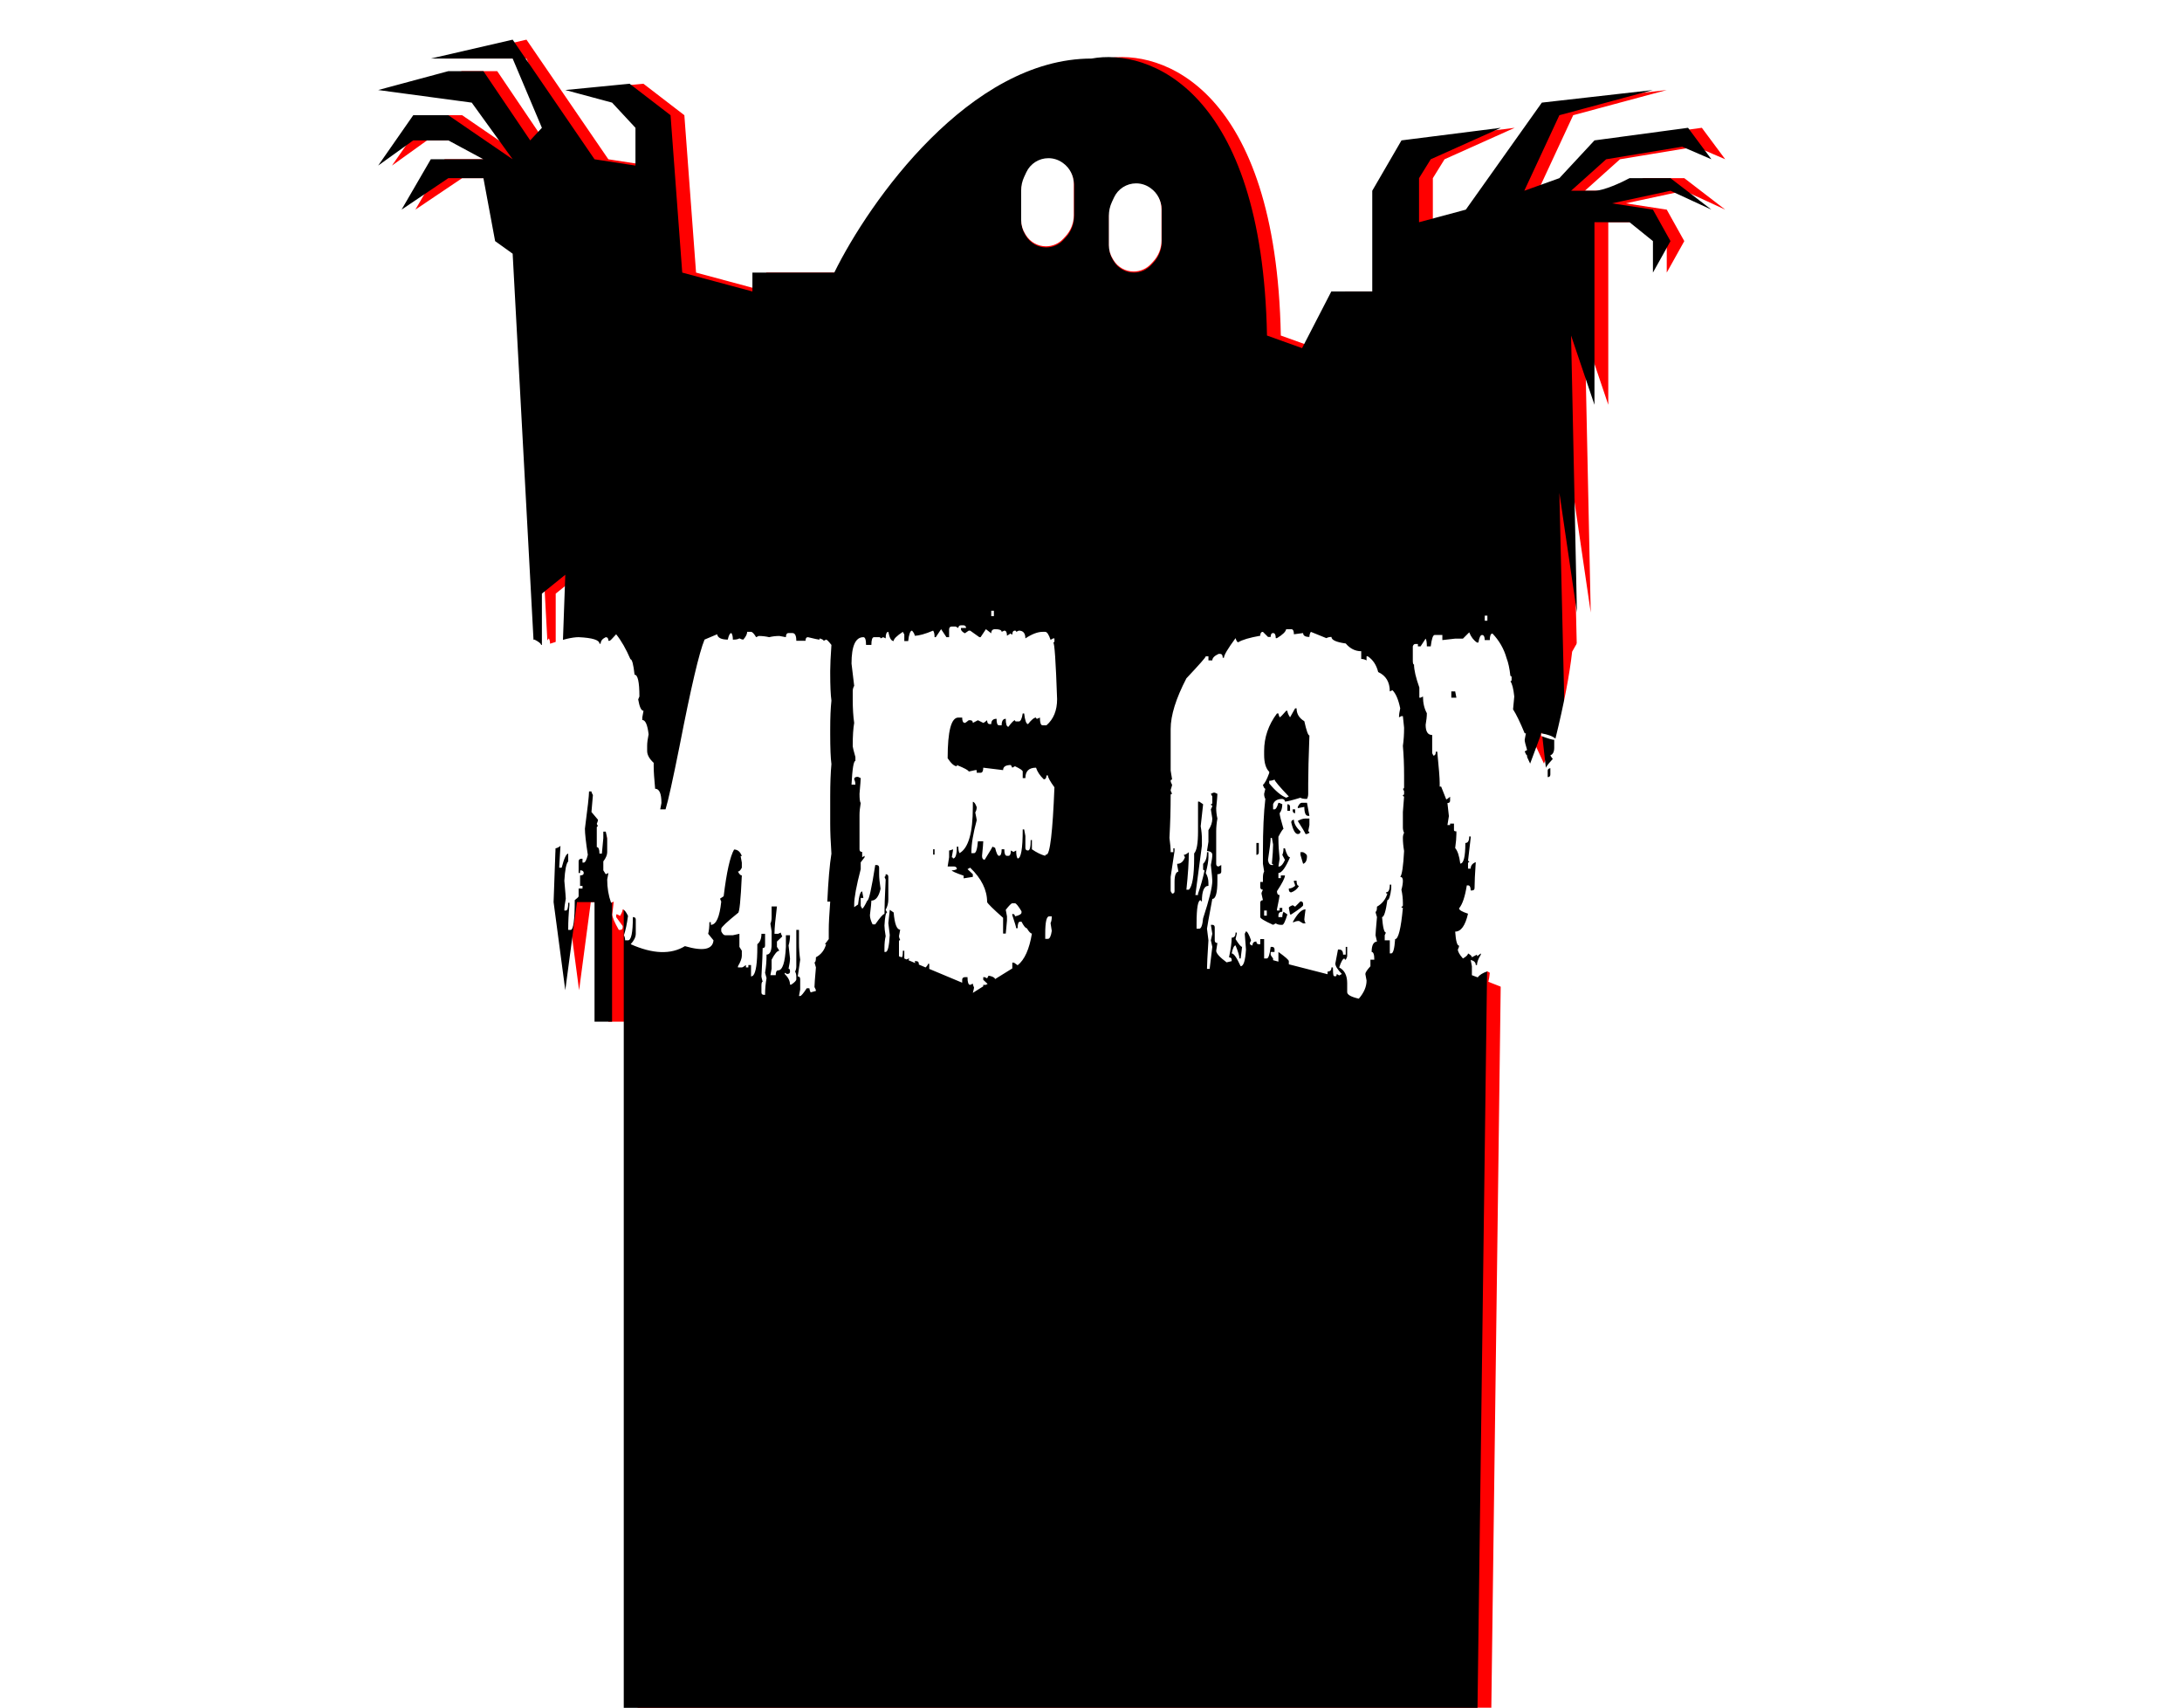 <svg width="1100" height="861" viewBox="0 0 1100 861" fill="none" xmlns="http://www.w3.org/2000/svg">
<g filter="url(#filter0_f)">
<path d="M321.418 337.358V861H751.814L757.71 407.177L772.449 457.955L766.553 369.094L772.449 372.268L778.345 384.962L784.241 369.094L798.98 499.211L793.085 248.498L801.928 308.796L798.98 169.158L810.772 204.068V112.034H828.46L840.251 121.555V137.423L849.095 121.555L840.251 105.687L819.616 102.513L849.095 96.166L869.73 105.687L849.095 89.819H828.46C824.529 91.935 815.489 96.166 810.772 96.166H798.98L816.668 80.298L854.991 73.951L869.73 80.298L857.939 64.43L810.772 70.777L793.085 89.819L775.397 96.166L793.085 58.083L840.251 45.389L784.241 51.736L745.918 105.687L722.335 112.034V89.819L728.23 80.298L763.605 64.43L713.491 70.777L698.751 96.166V146.943H678.116L663.376 175.506L645.689 169.158C643.33 44.754 585.748 24.231 557.251 29.521C495.935 29.521 445.23 101.455 427.543 137.423H386.272V146.943L350.897 137.423L345.001 58.083L324.366 42.215L291.939 45.389L315.522 51.736L327.314 64.43V83.472L306.678 80.298L265.407 20L224.136 29.521H265.407L280.147 64.43L274.251 70.777L250.668 35.868H232.98L197.605 45.389L244.772 51.736L265.407 80.298L232.98 58.083H215.293L197.605 83.472L215.293 70.777H232.98L250.668 80.298H224.136L209.397 105.687L232.98 89.819H250.668L256.564 121.555L265.407 127.902L280.147 400.83V299.275L291.939 289.755L286.043 454.781L291.939 499.211L297.834 454.781H306.678V515.079H315.522V445.26L306.678 362.747L321.418 337.358Z" fill="#FF0000"/>
</g>
<path d="M314.454 337.358V861H744.85L750.746 407.177L765.486 457.955L759.59 369.094L765.486 372.268L771.382 384.962L777.277 369.094L792.017 499.211L786.121 248.498L794.965 308.796L792.017 169.158L803.809 204.068V112.034H821.496L833.288 121.555V137.423L842.132 121.555L833.288 105.687L812.652 102.513L842.132 96.166L862.767 105.687L842.132 89.819H821.496C817.566 91.935 808.525 96.166 803.809 96.166H792.017L809.705 80.298L848.027 73.951L862.767 80.298L850.975 64.43L803.809 70.777L786.121 89.819L768.434 96.166L786.121 58.083L833.288 45.389L777.277 51.736L738.955 105.687L715.371 112.034V89.819L721.267 80.298L756.642 64.43L706.527 70.777L691.788 96.166V146.943H671.152L656.413 175.506L638.725 169.158C636.367 44.754 578.784 24.231 550.288 29.521C488.971 29.521 438.267 101.455 420.579 137.423H379.309V146.943L343.934 137.423L338.038 58.083L317.402 42.215L284.975 45.389L308.559 51.736L320.35 64.43V83.472L299.715 80.298L258.444 20L217.173 29.521H258.444L273.184 64.43L267.288 70.777L243.704 35.868H226.017L190.642 45.389L237.809 51.736L258.444 80.298L226.017 58.083H208.329L190.642 83.472L208.329 70.777H226.017L243.704 80.298H217.173L202.434 105.687L226.017 89.819H243.704L249.6 121.555L258.444 127.902L273.184 400.83V299.275L284.975 289.755L279.079 454.781L284.975 499.211L290.871 454.781H299.715V515.079H308.559V445.26L299.715 362.747L314.454 337.358Z" fill="black"/>
<g filter="url(#filter1_f)">
<path d="M514.913 111.421V96.592C514.913 94.221 515.43 91.879 516.429 89.728L517.507 87.408C519.521 83.072 523.867 80.298 528.648 80.298C531.218 80.298 533.724 81.104 535.811 82.603L536.008 82.744C539.421 85.193 541.444 89.136 541.444 93.337V109.049C541.444 113.008 539.947 116.82 537.253 119.72L536.124 120.935C533.877 123.354 530.725 124.729 527.423 124.729C523.311 124.729 519.492 122.601 517.327 119.105L516.907 118.427C515.604 116.323 514.913 113.896 514.913 111.421Z" fill="#FF0000"/>
<path d="M559.132 124.115V109.286C559.132 106.915 559.649 104.573 560.648 102.423L561.725 100.103C563.739 95.767 568.086 92.993 572.867 92.993C575.437 92.993 577.942 93.799 580.03 95.297L580.227 95.438C583.64 97.888 585.663 101.831 585.663 106.031V121.743C585.663 125.702 584.166 129.514 581.472 132.414L580.343 133.629C578.096 136.048 574.943 137.423 571.642 137.423C567.53 137.423 563.71 135.296 561.545 131.8L561.126 131.122C559.822 129.017 559.132 126.591 559.132 124.115Z" fill="#FF0000"/>
</g>
<path d="M514.792 110.867V96.038C514.792 93.667 515.309 91.325 516.308 89.175L517.385 86.855C519.399 82.519 523.746 79.745 528.527 79.745C531.097 79.745 533.602 80.551 535.69 82.049L535.887 82.191C539.299 84.64 541.323 88.583 541.323 92.783V108.495C541.323 112.454 539.825 116.266 537.131 119.167L536.003 120.382C533.756 122.801 530.603 124.175 527.302 124.175C523.189 124.175 519.37 122.048 517.205 118.552L516.785 117.874C515.482 115.769 514.792 113.343 514.792 110.867Z" fill="white"/>
<path d="M559.01 123.562V108.732C559.01 106.362 559.528 104.019 560.526 101.869L561.604 99.549C563.618 95.213 567.965 92.439 572.746 92.439C575.316 92.439 577.821 93.245 579.909 94.743L580.106 94.885C583.518 97.334 585.542 101.277 585.542 105.477V121.19C585.542 125.148 584.044 128.96 581.35 131.861L580.221 133.076C577.974 135.495 574.822 136.869 571.52 136.869C567.408 136.869 563.589 134.742 561.424 131.246L561.004 130.568C559.701 128.463 559.01 126.037 559.01 123.562Z" fill="white"/>
<path d="M65.747 372.743H66.968V378.358H65.747V372.743ZM75.024 374.086C79.175 374.737 81.25 375.55 81.25 376.527V377.137H80.64C80.151 377.137 78.28 376.527 75.024 375.306V374.086ZM101.147 393.861H102.49C102.979 393.861 103.589 394.512 104.321 395.814V397.645H103.101C102.205 397.645 101.554 396.384 101.147 393.861ZM88.086 395.204L89.429 397.035L88.086 397.645C87.272 397.645 86.865 397.238 86.865 396.424C86.947 395.611 87.353 395.204 88.086 395.204ZM56.47 405.091V407.655H57.08V405.091H56.47ZM71.973 435.609V436.219H74.414V435.609H71.973ZM64.526 438.661C64.526 439.475 64.323 439.881 63.916 439.881L64.526 443.055V445.497C62.166 445.497 60.498 448.63 59.522 454.896V456.727H60.742C60.742 455.344 61.597 452.211 63.306 447.328H63.916L65.137 448.06C65.137 446.433 66.398 444.561 68.921 442.445V441.224C68.758 440.573 67.7 439.719 65.747 438.661H64.526ZM61.963 443.055L63.306 443.666V441.835C62.41 441.916 61.963 442.323 61.963 443.055ZM71.362 445.497L70.142 444.886H68.921C65.584 448.955 63.916 452.699 63.916 456.117C66.764 456.117 68.189 458.192 68.189 462.342H69.531V461.732L68.921 460.389C69.002 459.657 70.019 458.029 71.973 455.506L70.752 453.553C70.752 453.146 72.827 452.129 76.978 450.502V449.281C76.978 448.467 76.571 448.06 75.757 448.06H75.024V449.281H73.804V448.67C74.618 447.287 75.024 446.026 75.024 444.886L73.193 443.666C72.624 443.666 72.013 444.276 71.362 445.497ZM83.203 450.502L84.424 451.112V449.281C83.61 449.362 83.203 449.769 83.203 450.502ZM76.367 453.553V457.948H77.588V453.553H76.367ZM55.127 455.506V456.727H55.859C56.673 456.727 57.08 456.32 57.08 455.506V454.164H56.47C55.575 454.326 55.127 454.774 55.127 455.506ZM81.86 455.506V456.117H83.203V454.164C82.308 454.326 81.86 454.774 81.86 455.506ZM77.588 471.62V473.451H78.809V471.62H77.588ZM75.269 514.833C74.699 514.426 74.414 513.897 74.414 513.246C75.716 512.025 77.181 511.415 78.809 511.415V510.804C78.809 509.99 78.402 509.584 77.588 509.584H76.978L72.583 512.025H70.142V510.804C72.746 510.804 75.024 509.339 76.978 506.41V503.358L75.024 500.794V500.184L75.757 497.132H75.024C74.78 497.132 73.153 498.801 70.142 502.137L69.531 500.794V499.574L71.362 496.522L70.142 492.738C70.549 491.924 70.752 491.314 70.752 490.907L69.531 490.296C68.636 491.192 67.782 495.342 66.968 502.748H65.747V501.527L66.357 493.959C65.137 493.552 64.526 493.145 64.526 492.738C65.096 491.11 65.706 490.296 66.357 490.296L65.747 489.076V485.902C65.259 485.902 64.648 485.698 63.916 485.292V485.902C64.323 486.716 64.526 487.326 64.526 487.733L61.963 489.686H60.132L60.742 485.292V484.681C59.115 485.902 57.894 486.512 57.08 486.512C56.917 487.977 56.836 489.32 56.836 490.541L53.906 486.512C53.499 484.071 52.889 482.85 52.075 482.85C51.668 483.664 51.261 485.536 50.855 488.465C51.668 488.547 52.075 488.954 52.075 489.686V490.296C52.075 490.785 51.628 491.314 50.732 491.883L48.291 489.076C49.186 487.936 49.837 485.861 50.244 482.85L49.023 482.24C46.745 483.054 45.483 484.071 45.239 485.292C46.46 485.292 47.07 485.698 47.07 486.512V487.123L44.019 486.512V487.367L37.793 484.681C37.386 482.891 37.183 480.612 37.183 477.845H38.403L39.624 478.456V477.845C39.624 477.194 38.403 476.584 35.962 476.014C35.311 473.898 34.66 472.84 34.009 472.84L33.398 474.061V480.287C33.398 480.938 32.788 481.589 31.567 482.24H30.957V481.629C31.12 474.549 31.527 471.009 32.178 471.009C31.852 470.277 31.445 467.795 30.957 463.563H31.567C31.16 462.749 30.957 462.139 30.957 461.732L29.736 462.342H28.394V461.732C28.394 458.151 28.638 454.408 29.126 450.502V449.281H28.394C28.394 451.722 27.987 452.943 27.173 452.943H26.562C26.562 451.397 26.766 449.525 27.173 447.328C27.173 446.758 26.969 443.869 26.562 438.661C26.807 433.371 27.417 430.279 28.394 429.383V425.599C27.498 425.599 26.481 427.878 25.342 432.435H24.121V431.825C24.528 425.803 24.731 422.507 24.731 421.937C23.674 422.751 22.86 423.158 22.29 423.158V424.989C22.29 427.674 21.842 430.563 20.947 433.656H19.727V430.604L18.506 428.773H19.727L19.116 425.599V415.711C19.116 412.456 18.913 409.527 18.506 406.922C18.913 404.888 19.116 402.202 19.116 398.866V392.64C21.232 392.64 22.29 389.344 22.29 382.753V381.532H21.558C21.558 383.973 20.947 385.194 19.727 385.194H19.116V381.532C19.116 381.125 19.32 380.921 19.727 380.921L19.116 379.579V369.081C19.116 368.104 18.913 367.25 18.506 366.517C19.32 357.728 23.267 346.986 30.347 334.291H31.567V336.122H32.178C32.91 336.122 33.968 334.25 35.352 330.506C38.118 330.506 40.153 328.228 41.455 323.67H42.188C43.001 323.67 43.408 324.484 43.408 326.112C45.117 324.077 46.338 323.06 47.07 323.06L48.291 323.67C48.942 323.67 49.797 322.857 50.855 321.229C52.889 321.229 53.906 321.636 53.906 322.45L58.911 321.229V321.839C62.248 321.026 63.916 319.357 63.916 316.835H66.968C67.782 316.916 68.189 317.323 68.189 318.055C68.189 318.869 67.578 319.276 66.357 319.276V319.886C66.357 320.537 67.212 321.392 68.921 322.45H69.531L71.973 319.886C72.38 319.886 72.583 320.13 72.583 320.619C73.315 320.13 73.926 319.886 74.414 319.886L77.588 320.619C77.588 319.317 77.995 318.666 78.809 318.666L81.25 321.839H82.593C82.593 319.724 83 318.666 83.814 318.666C83.814 319.317 84.627 319.968 86.255 320.619C86.987 320.13 87.801 319.886 88.696 319.886C88.696 320.537 90.365 321.392 93.701 322.45L94.311 321.229C95.695 321.717 96.956 322.531 98.096 323.67C98.828 323.264 99.439 323.06 99.927 323.06C104.565 325.013 109.733 327.699 115.43 331.117C116.325 331.117 118.197 334.25 121.045 340.516L122.266 339.784C124.707 343.202 126.375 346.742 127.271 350.404C127.271 350.648 127.067 351.462 126.66 352.845C126.66 354.391 127.922 357.118 130.444 361.024C130.444 361.187 130.241 363.872 129.834 369.081C129.834 370.22 130.037 374.37 130.444 381.532C130.444 385.113 129.183 387.391 126.66 388.368H126.05L122.998 385.804C122.998 387.106 122.55 387.757 121.655 387.757H121.045C119.01 387.757 115.918 387.961 111.768 388.368C111.768 389.588 111.361 390.199 110.547 390.199L107.983 386.415H106.763C106.763 387.717 106.356 388.368 105.542 388.368C104.728 388.368 104.321 387.717 104.321 386.415H103.101L101.147 387.757L98.706 385.194C98.299 386.984 97.241 388.246 95.532 388.978V390.199H94.311C92.44 388.571 91.422 387.757 91.26 387.757C90.527 387.757 89.062 388.775 86.865 390.809L85.644 388.978C86.458 388.978 86.865 388.571 86.865 387.757C86.865 387.188 85.644 385.723 83.203 383.363C84.017 383.363 84.424 382.956 84.424 382.142C83.61 382.142 83.203 381.735 83.203 380.921C83.284 380.026 83.691 379.579 84.424 379.579C84.424 379.172 84.22 378.968 83.814 378.968L84.424 375.917V367.86C84.424 366.883 84.22 366.029 83.814 365.296C84.22 364.564 84.424 363.75 84.424 362.855V361.024H83.814V362.245H83.203C82.308 362.245 81.657 360.576 81.25 357.24H80.029C80.029 358.867 79.622 359.681 78.809 359.681L75.024 356.629C72.583 357.036 71.362 357.647 71.362 358.461L68.189 357.85H67.578C65.137 357.85 63.713 371.115 63.306 397.645C62.655 397.645 62.004 398.255 61.352 399.476V404.481H63.916V409.486H62.695V407.655H61.352V419.984C62.329 419.984 62.98 417.705 63.306 413.148H64.526V413.758C64.526 421.245 63.468 424.989 61.352 424.989V429.994C62.248 429.994 62.695 430.197 62.695 430.604L63.916 429.994H64.526V433.656H66.357C67.171 433.656 67.578 433.249 67.578 432.435H65.747V430.604H66.968C67.782 430.604 68.189 431.418 68.189 433.045H70.752C71.24 433.045 71.851 432.435 72.583 431.214V421.937H74.414C74.17 418.194 73.356 416.322 71.973 416.322V403.871L72.583 400.819H73.804L75.024 401.429C75.024 400.778 75.675 400.127 76.978 399.476L76.367 395.204V394.593C76.367 391.338 77.384 389.263 79.419 388.368C80.233 388.449 80.64 388.856 80.64 389.588C79.907 389.588 79.093 390.402 78.198 392.03V394.593C78.198 395.163 78.809 395.773 80.029 396.424L84.424 395.204V395.814C83.61 398.662 83.203 400.331 83.203 400.819L84.424 401.429C84.424 399.72 84.831 398.866 85.644 398.866H86.255L89.429 399.476C89.429 398.255 89.836 397.645 90.649 397.645L94.311 398.255C94.474 397.442 94.881 397.035 95.532 397.035H96.265V400.819H96.875V398.255H97.485L98.706 398.866C98.706 397.645 99.113 397.035 99.927 397.035L103.101 401.429C105.461 401.429 107.292 400.371 108.594 398.255C109.489 398.255 109.937 398.866 109.937 400.086H111.157L115.43 397.645C116.325 397.645 116.772 398.459 116.772 400.086H119.214C119.214 398.459 119.621 397.645 120.435 397.645L122.998 401.429V400.086H124.829C124.992 400.086 126.009 401.144 127.881 403.26H128.491C128.491 401.144 128.939 400.086 129.834 400.086C130.648 402.202 131.055 407.004 131.055 414.491V421.937C131.055 425.111 130.851 428 130.444 430.604C130.851 432.801 131.055 435.283 131.055 438.05C131.055 440.166 130.851 442.648 130.444 445.497C130.851 448.345 131.055 450.624 131.055 452.333C131.055 460.226 130.2 464.173 128.491 464.173H127.271V463.563C127.271 461.366 127.677 457.215 128.491 451.112H126.05V456.117C126.05 457.419 125.846 458.436 125.439 459.169L126.05 462.953V470.399C126.05 472.84 125.236 474.061 123.608 474.061V474.794C123.608 477.316 123.405 480.002 122.998 482.85L123.608 485.292C123.201 487.977 122.998 490.663 122.998 493.348H122.266C121.452 493.348 121.045 492.941 121.045 492.128V491.517C121.045 489.157 121.248 487.692 121.655 487.123C121.248 485.007 121.045 483.786 121.045 483.461C121.452 477.845 121.655 473.695 121.655 471.009C122.55 471.009 122.998 470.602 122.998 469.789V466.004L123.608 459.779C122.957 459.779 122.306 460.43 121.655 461.732V463.563H121.045V466.615L119.214 469.178V470.399C119.214 479.92 118.197 484.681 116.162 484.681H115.43L116.162 481.629V479.676C116.162 478.863 115.715 478.456 114.819 478.456C114.819 479.676 114.616 480.287 114.209 480.287C112.581 480.043 111.768 478.415 111.768 475.404V471.62C111.768 470.806 111.361 470.399 110.547 470.399H109.937C109.53 476.177 109.326 481.141 109.326 485.292H109.937V486.512C109.937 491.883 109.285 494.569 107.983 494.569C107.17 494.569 106.763 494.162 106.763 493.348V491.517C106.763 491.11 106.966 490.907 107.373 490.907C107.373 490.5 107.17 490.296 106.763 490.296L107.373 487.123V485.902C107.373 484.03 106.966 482.362 106.152 480.897C106.559 476.177 106.966 473.491 107.373 472.84H106.763C105.949 473.247 105.339 473.451 104.932 473.451L105.542 479.066C105.135 483.298 104.728 485.78 104.321 486.512C105.135 486.675 105.542 487.082 105.542 487.733V489.076C105.542 489.645 104.932 490.256 103.711 490.907C103.304 490.174 103.101 489.116 103.101 487.733L101.758 488.465V487.733L103.101 485.292L101.758 484.681C101.188 484.681 100.578 485.698 99.927 487.733L100.537 489.076C100.537 489.89 100.13 490.296 99.316 490.296H98.706L98.096 487.123C98.096 484.274 98.299 479.717 98.706 473.451V472.23H98.096C98.096 474.753 97.485 476.014 96.265 476.014V479.066C96.265 480.775 96.468 483.054 96.875 485.902C95.329 491.192 94.271 493.877 93.701 493.959H93.091V489.686L93.701 488.465L91.26 487.733C90.039 491.07 89.185 492.738 88.696 492.738L89.429 496.522C89.429 502.3 88.778 505.189 87.476 505.189C87.069 504.375 86.865 503.765 86.865 503.358C86.865 502.951 87.069 501.283 87.476 498.353H86.865C86.296 498.353 85.685 498.963 85.034 500.184V502.137L85.644 505.189C84.831 505.596 84.22 505.799 83.814 505.799L84.424 507.02V507.63L83.814 508.973L82.593 508.363H81.86C80.884 509.177 80.273 509.584 80.029 509.584L80.64 510.804C80.233 511.537 80.029 512.35 80.029 513.246L75.269 514.833ZM164.746 487.855C163.525 486.716 162.915 484.03 162.915 479.798V476.503C163.566 473.41 164.461 471.864 165.601 471.864H166.211L165.601 478.456L166.211 486.39C167.594 486.39 168.286 483.542 168.286 477.845L167.554 473.207L168.286 469.911C168.286 469.585 168.042 468.283 167.554 466.004V461.976H165.601C165.031 465.557 164.136 467.347 162.915 467.347C161.857 466.452 161.206 466.004 160.962 466.004C160.962 466.411 160.758 466.615 160.352 466.615L160.962 469.911C160.718 474.305 160.067 476.503 159.009 476.503H158.398C158.398 474.956 158.154 473.858 157.666 473.207C158.154 471.66 158.398 470.806 158.398 470.643C157.91 464.051 157.666 459.657 157.666 457.46C158.561 454.611 159.009 452.617 159.009 451.478V447.572H160.352C160.352 447.084 160.107 446.433 159.619 445.619C160.107 443.177 160.352 441.183 160.352 439.637C159.538 440.044 158.887 440.248 158.398 440.248V444.886L156.323 447.572V451.478C156.323 455.547 156.12 459.291 155.713 462.709C156.12 464.987 156.323 467.184 156.323 469.3L155.713 475.16C156.12 477.52 156.323 479.514 156.323 481.141L155.713 484.437L157.056 487.001C156.486 492.616 156.038 495.708 155.713 496.278C156.12 497.01 156.323 497.865 156.323 498.841C155.184 499.737 153.231 500.632 150.464 501.527L149.854 500.184C152.865 493.755 154.37 489.157 154.37 486.39H153.027L153.76 481.752C153.271 478.008 153.027 474.956 153.027 472.596H151.074V475.16H150.464C149.569 475.16 149.121 474.753 149.121 473.939C150.423 472.067 151.074 470.277 151.074 468.568L149.854 469.3L146.558 467.958C145.988 473.003 145.093 476.055 143.872 477.113V479.798C143.872 485.169 143.221 490.012 141.919 494.325H140.576C141.471 480.246 142.57 472.108 143.872 469.911L143.262 468.568C143.669 465.069 144.32 463.319 145.215 463.319H146.558C146.558 464.214 146.761 464.662 147.168 464.662C148.063 464.255 148.714 464.051 149.121 464.051C149.121 464.458 149.365 464.662 149.854 464.662C149.854 464.255 150.057 464.051 150.464 464.051C150.871 464.865 151.074 465.516 151.074 466.004H151.807C151.807 463.563 152.01 461.122 152.417 458.68V458.07H151.807V459.413H150.464C148.674 455.995 147.778 452.048 147.778 447.572H146.558C146.558 456.768 145.662 461.366 143.872 461.366L142.529 458.68C142.529 457.622 142.977 454.571 143.872 449.525L141.919 450.868H140.576V450.135L158.398 363.954C159.212 363.954 160.962 356.507 163.647 341.615C166.496 327.617 168.449 320.13 169.507 319.154H170.85V319.886L172.192 319.154C173.088 319.154 173.535 320.049 173.535 321.839H174.756C175.651 321.839 176.099 321.188 176.099 319.886H176.831C177.645 319.886 178.052 320.741 178.052 322.45H180.737C180.737 320.253 181.185 319.154 182.08 319.154H186.719L188.672 320.497H190.625C190.625 318.299 191.073 317.201 191.968 317.201C191.968 317.852 192.619 318.503 193.921 319.154L197.217 318.544C197.38 319.439 197.827 319.886 198.56 319.886H202.466V317.811C207.756 317.811 210.4 318.91 210.4 321.107H212.354C212.354 319.398 212.801 318.544 213.696 318.544H218.213C220.003 320.822 221.997 322.368 224.194 323.182C226.392 326.763 227.49 330.466 227.49 334.291H226.758C226.921 337.139 228.263 342.184 230.786 349.427L231.396 352.723C230.99 357.362 230.339 361.309 229.443 364.564V367.25H231.396L232.129 360.658H233.35C233.35 362.448 233.594 364.198 234.082 365.907C234.082 366.151 233.838 367.046 233.35 368.592C234.163 373.475 235.506 377.87 237.378 381.776C237.378 382.183 237.581 382.834 237.988 383.729L237.378 387.635V388.246C238.68 391.826 240.226 399.069 242.017 409.974C242.017 412.66 241.121 414.003 239.331 414.003C238.924 419.455 238.721 422.751 238.721 423.89V425.111H239.331C241.121 421.449 242.017 417.298 242.017 412.66H242.627C243.278 412.66 243.929 413.311 244.58 414.613V416.566C244.58 419.089 244.784 422.629 245.19 427.186C245.19 428.895 244.132 429.75 242.017 429.75V433.778C243.726 433.778 244.58 436.179 244.58 440.98H245.19L245.923 437.684V429.139H246.533C247.103 429.139 248.201 432.842 249.829 440.248C250.399 440.248 250.846 441.143 251.172 442.933L250.562 446.839C250.968 449.362 251.172 451.559 251.172 453.431C250.521 453.431 249.626 454.326 248.486 456.117L251.782 460.023C251.619 462.709 250.765 464.051 249.219 464.051V466.004C249.219 466.411 249.422 466.615 249.829 466.615L248.486 472.596L249.219 476.503C249.219 477.154 248.975 480.246 248.486 485.78H251.172V488.343C251.172 491.029 250.277 492.372 248.486 492.372V497.621C248.486 498.434 248.079 498.841 247.266 498.841H246.533L245.19 498.231L246.533 492.372C246.126 487.814 245.923 484.274 245.923 481.752C246.33 480.205 246.533 479.351 246.533 479.188C246.045 476.096 245.394 474.549 244.58 474.549C244.255 479.514 243.4 482.565 242.017 483.705C242.017 491.599 240.918 497.743 238.721 502.137C238.721 503.928 238.273 504.823 237.378 504.823H235.425L234.692 501.527V493.592C234.692 492.616 234.489 491.761 234.082 491.029C234.082 490.541 234.285 490.296 234.692 490.296L234.082 482.484V476.503C232.536 476.503 231.437 480.002 230.786 487.001H229.443L228.833 483.705C228.833 476.299 229.688 472.596 231.396 472.596V468.568C231.396 466.696 231.641 464.295 232.129 461.366C232.129 460.959 231.885 460.755 231.396 460.755L232.129 457.46V452.211C230.664 452.211 229.565 451.966 228.833 451.478C227.45 455.873 226.758 458.273 226.758 458.68L228.101 458.07H229.443C229.443 461.895 228.345 469.341 226.147 480.409C226.554 481.223 227.002 483.42 227.49 487.001C226.595 492.941 226.147 496.888 226.147 498.841C225.578 498.841 224.927 497.743 224.194 495.545L224.805 491.029V481.141C223.991 481.141 223.584 480.246 223.584 478.456C219.515 481.548 216.87 483.094 215.649 483.094L211.011 481.752V478.456C211.011 478.049 211.214 477.845 211.621 477.845C210.807 476.055 210.4 473.654 210.4 470.643C209.017 470.643 207.471 470.399 205.762 469.911C205.355 471.701 204.46 472.596 203.076 472.596L200.513 471.253C194.653 473.614 190.259 476.869 187.329 481.019L164.746 487.855ZM192.578 398.866C192.985 398.866 193.188 401.063 193.188 405.458H191.968C191.968 409.12 191.52 412.619 190.625 415.956C191.032 418.885 191.235 421.286 191.235 423.158V431.092C191.479 431.988 191.927 432.435 192.578 432.435H193.921V423.158L194.531 419.862H195.264C195.264 423.28 196.566 428.122 199.17 434.388C201.123 434.388 202.222 430.889 202.466 423.89V411.317C203.361 410.259 203.809 409.608 203.809 409.364V406.068H202.466L201.855 412.66H201.123C200.065 412.66 199.211 409.16 198.56 402.162L197.217 401.429C197.624 400.615 197.827 399.964 197.827 399.476C197.827 397.604 197.38 395.407 196.484 392.884C195.02 392.884 193.717 394.878 192.578 398.866ZM202.466 448.182V450.135C203.117 450.135 203.768 449.484 204.419 448.182V447.572C203.687 447.979 203.035 448.182 202.466 448.182ZM238.721 448.182C238.721 449.484 238.029 450.583 236.646 451.478C236.646 454.652 235.791 459.046 234.082 464.662L234.692 467.958C234.285 471.05 234.082 472.8 234.082 473.207V475.892H234.692C235.832 464.418 237.174 458.68 238.721 458.68H239.331V459.413C239.331 467.307 238.436 471.905 236.646 473.207C236.646 477.276 236.442 481.019 236.035 484.437L236.646 489.076C236.239 492.005 236.035 494.406 236.035 496.278V496.888H236.646C238.436 494.04 239.331 490.988 239.331 487.733C238.761 484.641 238.11 483.094 237.378 483.094C238.924 473.003 240.023 467.958 240.674 467.958C241.976 463.97 242.83 461.976 243.237 461.976C243.237 462.464 243.481 462.709 243.97 462.709C245.679 454.652 246.533 450.054 246.533 448.915H244.58V452.211C242.871 453.268 242.017 454.367 242.017 455.506C240.47 455.913 239.575 456.117 239.331 456.117V448.182H238.721ZM188.672 468.568C188.672 469.707 188.021 471.253 186.719 473.207C187.533 474.346 187.939 475.241 187.939 475.892H188.672C190.381 474.102 191.683 473.207 192.578 473.207V471.864L190.625 473.207L189.893 471.864C190.788 471.864 191.235 471.457 191.235 470.643L188.672 468.568ZM194.531 469.3V470.643H196.484V469.3H194.531ZM317.944 476.014C319.653 474.142 320.508 472.393 320.508 470.765V463.563C320.508 462.749 320.02 462.342 319.043 462.342C319.043 470.155 318.229 474.061 316.602 474.061H315.137C315.137 473.085 314.933 472.23 314.526 471.498C315.34 469.138 316.032 465.882 316.602 461.732C315.625 459.697 314.73 458.599 313.916 458.436C313.916 459.169 313.468 460.267 312.573 461.732L311.23 461H310.62V462.342L313.916 466.859V467.469C313.916 468.364 313.468 468.812 312.573 468.812H311.963C309.766 464.987 308.667 462.383 308.667 461L309.399 454.53L308.057 455.14C306.755 451.478 306.104 447.572 306.104 443.421L306.714 440.126L305.371 440.736L304.15 438.783V434.266C305.452 432.557 306.104 431.011 306.104 429.628V422.547L305.371 419.252H304.15V422.547L303.418 430.36H302.197C302.197 428.163 301.75 427.064 300.854 427.064V417.176C300.854 416.769 301.058 416.566 301.465 416.566L300.854 415.345C301.261 414.369 301.465 413.677 301.465 413.27L298.169 409.364C298.169 409.12 298.413 406.271 298.901 400.819C298.413 400.005 298.169 399.395 298.169 398.988H296.948C296.948 401.022 296.257 407.289 294.873 417.787C294.873 420.228 295.361 424.623 296.338 430.97C295.687 433.574 294.995 434.877 294.263 434.877H293.652V432.923H293.042C292.147 433.005 291.699 433.452 291.699 434.266V440.126H292.432V438.783H293.042C293.856 438.946 294.263 439.393 294.263 440.126C294.263 440.939 293.652 441.346 292.432 441.346V446.595H293.652V447.938H291.699V451.844C291.699 452.17 291.048 452.821 289.746 453.797C289.746 463.807 289.054 468.812 287.671 468.812H286.45V468.202C286.45 464.54 286.654 460.593 287.061 456.361V455.14H286.45C286.45 457.744 286.043 459.046 285.229 459.046H284.497C284.497 457.5 284.741 455.506 285.229 453.065C285.229 452.495 284.985 449.484 284.497 444.032C284.823 438.498 285.474 435.243 286.45 434.266V430.36C285.474 430.36 284.375 432.72 283.154 437.44H281.934V436.83C282.34 430.482 282.544 427.023 282.544 426.454C281.486 427.267 280.591 427.674 279.858 427.674V429.628C279.858 432.476 279.451 435.528 278.638 438.783H277.295V434.877C276.156 435.69 275.505 436.097 275.342 436.097C274.935 435.528 274.731 434.225 274.731 432.191L273.389 432.923H272.046V430.97C274.243 424.297 275.342 418.6 275.342 413.88C274.935 413.88 274.731 414.125 274.731 414.613L273.389 413.88H272.778V417.787C272.778 418.763 271.883 419.252 270.093 419.252V421.083H271.436V422.547H270.093V423.768C270.093 431.011 268.791 437.318 266.187 442.689H264.966C264.966 441.061 266.024 435.161 268.14 424.989V424.378H267.529C265.82 426.494 264.966 428.488 264.966 430.36L263.623 429.628H262.891V430.36H264.233V430.97C263.013 432.435 262.158 435.487 261.67 440.126C260.286 440.126 259.595 442.282 259.595 446.595V447.938H257.764C258.089 440.532 258.496 436.83 258.984 436.83C259.391 436.83 259.839 436.179 260.327 434.877C259.839 431.947 259.595 429.546 259.595 427.674V424.989L258.374 425.599C258.374 425.192 258.171 424.989 257.764 424.989C257.764 426.861 256.868 429.058 255.078 431.581C255.485 432.313 255.688 433.412 255.688 434.877H257.153C257.153 433.819 257.357 432.923 257.764 432.191H255.688V430.97H256.299C257.275 431.377 257.967 431.581 258.374 431.581V432.923C258.374 434.795 257.479 436.097 255.688 436.83L255.078 440.126L255.688 443.421C255.119 445.13 254.508 445.985 253.857 445.985C252.881 445.985 252.393 445.537 252.393 444.642V438.783H254.468V438.172C253.654 438.172 252.759 437.277 251.782 435.487C251.782 435.08 251.986 434.429 252.393 433.534L251.782 429.628V427.064C252.352 427.064 253.247 425.965 254.468 423.768C255.282 423.768 255.688 421.571 255.688 417.176V416.566H255.078C253.857 418.845 253.247 420.838 253.247 422.547H251.782V421.693C251.782 419.252 251.986 417.746 252.393 417.176C251.986 414.816 251.782 412.863 251.782 411.317C251.782 408.306 251.986 402.65 252.393 394.349L251.782 390.321C252.189 389.507 252.393 388.897 252.393 388.49L251.782 387.269C252.189 384.828 252.393 382.834 252.393 381.288V378.602C252.393 377.381 252.189 376.771 251.782 376.771L252.393 373.475V365.541C252.393 364.727 251.986 364.32 251.172 364.32C251.579 359.193 251.782 355.49 251.782 353.211V349.916C251.782 348.125 251.579 346.376 251.172 344.667C251.579 342.958 251.782 341.452 251.782 340.15L251.172 332.337C251.172 327.129 252.677 323.833 255.688 322.45C255.933 320.659 256.624 319.764 257.764 319.764C257.845 320.741 258.252 321.229 258.984 321.229L262.28 320.619C262.687 321.188 262.891 322.49 262.891 324.525H264.966C266.431 323.141 267.936 322.45 269.482 322.45C271.68 323.589 272.778 324.484 272.778 325.135H274.121L276.685 321.839C277.091 322.572 277.295 323.467 277.295 324.525C283.805 322.328 288.607 321.229 291.699 321.229C298.698 321.555 302.197 322.653 302.197 324.525H302.808C302.808 323.141 303.662 322.043 305.371 321.229C306.266 321.229 306.714 321.839 306.714 323.06H307.324C307.568 323.06 308.667 321.961 310.62 319.764C313.224 323.019 315.625 327.211 317.822 332.337C318.636 332.337 319.328 334.942 319.897 340.15C321.525 340.15 322.339 343.812 322.339 351.136L321.729 352.601C322.38 356.426 323.275 358.338 324.414 358.338L323.804 361.634V362.977C325.35 362.977 326.408 365.378 326.978 370.179C326.489 372.539 326.245 374.492 326.245 376.039V378.602C326.245 380.555 327.344 382.549 329.541 384.584V386.415C329.541 388.775 329.785 392.518 330.273 397.645C332.389 397.645 333.447 400.046 333.447 404.847L332.837 408.021H335.522C336.825 403.789 339.185 393.128 342.603 376.039C348.299 346.742 352.49 328.879 355.176 322.45L361.523 319.764C361.849 321.555 363.639 322.45 366.895 322.45C367.383 320.253 367.993 319.154 368.726 319.154C369.214 319.886 369.458 320.985 369.458 322.45H370.068C371.126 322.45 372.021 322.246 372.754 321.839C373.568 322.246 374.219 322.45 374.707 322.45C376.009 320.985 376.66 319.683 376.66 318.544H378.613C379.264 318.544 380.119 319.439 381.177 321.229L382.52 320.619C384.229 320.619 385.978 320.822 387.769 321.229C389.396 320.822 391.105 320.619 392.896 320.619L396.191 321.229C396.191 319.846 396.639 319.154 397.534 319.154H399.487C400.789 319.154 401.44 320.456 401.44 323.06H406.079C406.079 321.839 406.486 321.229 407.3 321.229C410.555 322.043 412.508 322.45 413.159 322.45V321.839C414.543 322.246 415.234 322.653 415.234 323.06L416.455 322.45C416.862 322.45 417.757 323.345 419.141 325.135C418.734 330.995 418.53 335.349 418.53 338.197V339.418C418.53 345.684 418.734 350.282 419.141 353.211C418.734 356.955 418.53 361.756 418.53 367.616V370.179C418.53 377.178 418.734 382.183 419.141 385.194C418.734 389.588 418.53 395.041 418.53 401.551V415.345C418.53 419.414 418.734 424.419 419.141 430.36C418.245 435.894 417.554 443.95 417.065 454.53H418.53C418.042 460.959 417.798 465.72 417.798 468.812V473.451L415.845 476.014H416.455C415.641 479.025 413.932 481.223 411.328 482.606C411.328 484.315 411.084 485.169 410.596 485.169L411.328 487.733C410.84 493.185 410.596 496.481 410.596 497.621C411.084 498.434 411.328 499.086 411.328 499.574C409.701 500.062 408.805 500.306 408.643 500.306C408.236 499.33 408.032 498.638 408.032 498.231H406.689C404.98 500.835 403.882 502.137 403.394 502.137H402.783L403.394 498.841V493.714C403.394 492.738 402.987 492.25 402.173 492.25L403.394 483.827C402.987 480.978 402.783 478.171 402.783 475.404V468.812H401.44V487.123C401.44 488.181 401.237 489.076 400.83 489.808C401.237 490.541 401.44 491.354 401.44 492.25V493.714C401.44 494.365 400.586 495.261 398.877 496.4H398.267C398.267 494.528 397.371 492.738 395.581 491.029V490.419L396.802 491.029C397.778 491.029 398.267 490.622 398.267 489.808C398.267 488.832 398.022 488.343 397.534 488.343C398.022 486.065 398.267 484.356 398.267 483.216L397.534 476.625C398.022 475.078 398.267 473.369 398.267 471.498H396.191V477.357C395.785 485.251 394.482 489.198 392.285 489.198C391.471 489.198 391.064 490.012 391.064 491.639H388.379L388.989 488.343V483.827C390.535 480.816 391.838 479.31 392.896 479.31L391.675 477.357V474.671L394.36 472.108C393.872 471.213 393.628 470.562 393.628 470.155L392.285 470.765H390.454V470.155C390.454 467.958 390.861 463.563 391.675 456.971H388.989V462.342C388.989 463.726 388.786 464.824 388.379 465.638L388.989 469.544V476.014C388.989 479.514 388.135 481.263 386.426 481.263V481.874C386.426 484.722 386.182 487.57 385.693 490.419L386.426 493.104C385.938 495.871 385.693 498.679 385.693 501.527H385.083C384.269 501.527 383.862 501.12 383.862 500.306V497.01C383.862 495.627 384.066 494.935 384.473 494.935C384.066 493.47 383.862 492.575 383.862 492.25C384.269 484.763 384.473 480.002 384.473 477.967C385.286 477.967 385.693 477.52 385.693 476.625V470.765H383.862C383.862 473.207 383.171 474.956 381.787 476.014V477.357C381.787 485.414 381.095 490.215 379.712 491.761L378.613 491.517V486.512H377.271V487.733H376.05V486.512C374.992 487.326 374.3 487.733 373.975 487.733H372.021V487.123C373.324 484.925 373.975 483.176 373.975 481.874V479.31L372.754 477.357V470.765L369.458 471.498H365.552C364.901 471.498 364.25 470.847 363.599 469.544V468.202C363.599 467.469 366.406 464.824 372.021 460.267C372.754 460.267 373.405 453.96 373.975 441.346C373.324 441.346 372.673 440.695 372.021 439.393C372.673 439.393 373.324 438.742 373.975 437.44V434.877L373.364 431.581H373.975C373.161 429.383 371.859 428.285 370.068 428.285C368.034 431.865 366.284 439.719 364.819 451.844L362.988 453.065L363.599 454.53C362.785 462.342 361.035 466.249 358.35 466.249V464.906H357.617C357.617 467.184 357.414 469.138 357.007 470.765L359.692 474.061C359.285 478.7 354.484 479.676 345.288 476.991C338.208 481.304 329.093 480.978 317.944 476.014ZM379.712 491.761C379.386 492.087 379.02 492.25 378.613 492.25V491.517L379.712 491.761ZM499.707 307.923H501.05V310.609H499.707V307.923ZM470.41 428.163V430.848H471.143V428.163H470.41ZM528.882 461.976H530.225C530.225 463.441 530.021 464.58 529.614 465.394L530.225 469.3C529.818 471.986 529.167 473.329 528.271 473.329H526.929V470.643C526.929 464.865 527.58 461.976 528.882 461.976ZM457.959 484.071L458.447 483.338H457.837C457.511 483.501 457.227 483.623 456.982 483.705L455.884 483.216V479.31H455.151C455.151 481.507 454.948 482.606 454.541 482.606L453.198 482.118V474.671C453.198 474.183 453.402 473.939 453.809 473.939C453.402 473.044 453.198 472.393 453.198 471.986L453.809 468.69C452.1 468.69 451.001 465.801 450.513 460.023L448.56 458.68L447.827 465.394L448.56 471.376C448.234 477.072 447.542 479.92 446.484 479.92H445.874V477.967C445.874 475.607 446.077 473.614 446.484 471.986C446.077 469.544 445.874 467.754 445.874 466.615C446.118 462.22 446.566 460.023 447.217 460.023L446.484 458.68C447.38 457.053 447.827 455.303 447.827 453.431V442.079C447.827 441.183 447.38 440.736 446.484 440.736C446.484 441.631 446.281 442.079 445.874 442.079L446.484 443.421C446.077 451.804 445.874 457.582 445.874 460.755C445.223 460.755 443.677 462.505 441.235 466.004H439.893C438.997 464.214 438.55 462.668 438.55 461.366C439.038 457.378 439.282 454.937 439.282 454.042C441.479 454.042 443.026 452.048 443.921 448.06C443.433 444.968 443.188 442.526 443.188 440.736V437.44C443.188 436.545 442.741 436.097 441.846 436.097H441.235C439.364 448.06 438.021 454.042 437.207 454.042C435.905 456.727 435.05 458.07 434.644 458.07L433.911 456.727V452.699H435.254L434.644 449.403C433.748 449.403 433.057 451.6 432.568 455.995L430.615 457.337V455.995C430.615 452.577 431.714 446.636 433.911 438.172V434.754L435.864 432.191V431.459L434.644 432.191V429.505C433.748 429.505 433.301 429.058 433.301 428.163V410.829C433.301 409.201 433.504 407.207 433.911 404.847C433.504 404.359 433.301 402.813 433.301 400.209C433.708 395.57 433.911 392.925 433.911 392.274L432.568 391.664H431.958C431.063 391.745 430.615 392.152 430.615 392.884C431.022 393.698 431.226 394.593 431.226 395.57H429.272C429.679 387.595 430.33 383.607 431.226 383.607V381.654C430.33 378.48 429.883 376.69 429.883 376.283V375.672C429.883 370.952 430.127 367.209 430.615 364.442C430.127 361.187 429.883 357.199 429.883 352.479V348.451C429.883 347.474 430.127 346.579 430.615 345.765L429.272 334.535C429.272 325.664 431.266 321.229 435.254 321.229C436.149 321.229 436.597 322.531 436.597 325.135H439.282C439.282 322.531 439.73 321.229 440.625 321.229H443.188C443.677 321.229 443.921 321.433 443.921 321.839L445.264 321.229L446.484 321.839C446.484 319.642 446.932 318.544 447.827 318.544C448.397 321.636 449.292 323.182 450.513 323.182C450.513 322.124 452.059 320.578 455.151 318.544L455.884 319.886V323.182H457.837C458.244 319.683 458.895 317.933 459.79 317.933C460.685 318.991 461.133 319.846 461.133 320.497C463.249 320.497 466.341 319.642 470.41 317.933C470.898 318.584 471.143 319.683 471.143 321.229H471.753L474.438 317.201L477.124 321.229H478.467V317.201C478.548 316.306 478.996 315.858 479.81 315.858H481.763L483.105 316.59C483.187 315.695 483.634 315.248 484.448 315.248H485.791C486.605 315.329 487.012 315.777 487.012 316.59H484.448V317.201C484.448 317.852 485.099 318.544 486.401 319.276L488.354 317.933H489.087L493.726 321.229H494.336L497.021 317.201L499.707 319.276C499.707 317.892 500.358 317.201 501.66 317.201C503.857 317.201 504.956 317.648 504.956 318.544L506.299 317.933C507.194 317.933 507.642 318.788 507.642 320.497L509.595 319.276C509.595 319.683 509.839 319.886 510.327 319.886C510.327 318.584 510.775 317.933 511.67 317.933C512.077 317.933 512.28 318.137 512.28 318.544L513.623 317.933C515.82 317.933 516.919 319.235 516.919 321.839C520.256 319.642 523.145 318.544 525.586 318.544H526.929C527.824 318.544 528.719 319.886 529.614 322.572L530.957 321.839H531.567V323.182C531.567 323.67 531.364 323.915 530.957 323.915C531.608 323.915 532.259 333.436 532.91 352.479C532.91 358.176 531.12 362.57 527.539 365.663H525.586C524.691 365.663 524.243 364.361 524.243 361.756L522.9 362.367C522.493 362.367 522.29 362.163 522.29 361.756C521.313 361.756 519.971 362.855 518.262 365.052C517.367 365.052 516.715 363.262 516.309 359.681H515.576C515.169 362.367 514.518 363.71 513.623 363.71H512.28C511.873 363.71 511.67 363.506 511.67 363.099C511.1 363.099 510.002 364.198 508.374 366.395C507.479 366.395 507.031 365.052 507.031 362.367C505.648 362.367 504.956 363.465 504.956 365.663H503.613C502.799 365.663 502.393 364.564 502.393 362.367C500.602 362.367 499.707 363.262 499.707 365.052H498.975C498.079 365.052 497.632 364.401 497.632 363.099C496.574 363.994 495.923 364.442 495.679 364.442L492.993 363.099L490.43 364.442C490.43 363.547 489.982 363.099 489.087 363.099H488.354C487.297 363.994 486.646 364.442 486.401 364.442C485.506 364.442 485.059 363.547 485.059 361.756H483.105C479.525 361.756 477.734 368.592 477.734 382.264C479.525 384.95 481.071 386.293 482.373 386.293V385.682C486.361 387.31 488.354 388.408 488.354 388.978L491.65 388.246H492.383V389.588H494.336C495.231 389.588 495.679 388.734 495.679 387.025L505.688 388.246C505.688 386.537 506.991 385.682 509.595 385.682L510.327 387.025L511.67 386.293C514.274 387.513 515.576 388.408 515.576 388.978V392.274H516.919C516.919 388.775 518.709 387.025 522.29 387.025C522.941 389.059 524.243 391.013 526.196 392.884C527.091 392.884 527.539 392.233 527.539 390.931H528.271C528.271 391.908 529.37 393.902 531.567 396.913C530.672 419.536 529.329 430.848 527.539 430.848C527.132 430.848 526.929 431.052 526.929 431.459C524.813 430.889 522.575 429.79 520.215 428.163V423.524H519.604C519.604 427.023 519.157 428.773 518.262 428.773C517.367 428.773 516.919 428.325 516.919 427.43V421.449L516.309 418.153H515.576C515.576 427.919 514.722 432.801 513.013 432.801C512.524 432.15 512.28 430.808 512.28 428.773L510.938 429.505L509.595 428.773C509.595 430.563 509.188 431.459 508.374 431.459H507.642C506.746 431.459 506.299 430.36 506.299 428.163H504.956C504.956 430.36 504.508 431.459 503.613 431.459C502.962 431.459 502.311 430.116 501.66 427.43L500.317 426.82C500.317 427.064 499.015 429.261 496.411 433.412C495.516 433.412 495.068 432.761 495.068 431.459C495.475 427.471 495.679 425.03 495.679 424.134H492.993C492.668 428.122 492.017 430.116 491.04 430.116H489.697V429.505C489.697 425.518 490.592 420.187 492.383 413.514C492.383 413.189 492.139 411.887 491.65 409.608C492.139 408.794 492.383 407.899 492.383 406.922C491.732 405.132 491.081 404.237 490.43 404.237V406.922C490.43 419.862 488.192 427.593 483.716 430.116C483.309 429.383 483.105 428.285 483.105 426.82H482.373C482.373 430.808 481.722 432.801 480.42 432.801C480.42 432.394 480.216 432.191 479.81 432.191L480.42 428.773V428.163C479.525 428.57 478.874 428.773 478.467 428.773V432.191L477.734 436.83H481.03C481.925 436.911 482.373 437.359 482.373 438.172C481.641 438.579 480.786 438.783 479.81 438.783C479.81 439.19 481.803 440.085 485.791 441.468V442.811L490.43 442.079V440.736L487.744 438.172L489.087 437.44C494.784 442.892 497.632 448.67 497.632 454.774C497.876 455.506 500.562 458.151 505.688 462.709V470.643H507.031L507.642 464.051V461.976L507.031 458.68C508.74 456.483 509.839 455.384 510.327 455.384H511.67C512.24 455.384 513.338 456.727 514.966 459.413V460.023C514.966 460.837 513.867 461.488 511.67 461.976C511.67 461.162 511.222 460.755 510.327 460.755V461.366C511.629 465.272 512.28 467.469 512.28 467.958H513.013C513.013 465.76 513.42 464.662 514.233 464.662H514.966C516.105 466.859 517 467.958 517.651 467.958C518.709 469.748 519.564 470.643 520.215 470.643C518.913 478.537 516.512 483.867 513.013 486.634C511.873 485.739 511.182 485.292 510.938 485.292H510.327V488.221L501.66 493.592C501.416 492.779 500.317 492.209 498.364 491.883L497.632 493.226L496.411 492.616H495.679V493.959L497.876 496.034L496.899 496.522H495.679V497.254L490.43 500.55C490.837 499.004 491.04 498.109 491.04 497.865C490.633 496.97 490.43 496.319 490.43 495.912L489.087 496.522C488.192 496.522 487.744 495.22 487.744 492.616H486.401C485.506 492.697 485.059 493.145 485.059 493.959V495.423L468.457 488.465V485.902H467.847C467.847 486.309 467.44 486.919 466.626 487.733L463.208 486.268V485.902C463.208 485.007 462.76 484.559 461.865 484.559H461.133L461.377 485.536L457.959 484.071ZM650.342 361.634C649.447 360.251 648.999 359.152 648.999 358.338H648.389C646.517 360.536 645.418 361.634 645.093 361.634C644.686 360.739 644.482 360.088 644.482 359.681H643.75C639.437 365.459 637.28 371.766 637.28 378.602V380.555C637.28 384.543 638.135 387.391 639.844 389.1V389.711C638.704 392.884 637.646 394.878 636.67 395.692C637.077 396.994 637.484 397.645 637.891 397.645L637.28 400.209C637.28 401.185 637.484 402.04 637.891 402.772C637.077 409.527 636.67 418.478 636.67 429.628V435.487L637.28 439.393C636.873 440.044 636.67 441.143 636.67 442.689V444.642H635.327V447.328C635.409 448.141 635.856 448.548 636.67 448.548C636.182 449.444 635.938 450.095 635.938 450.502L636.67 453.797C635.775 453.879 635.327 454.326 635.327 455.14V462.342C635.327 462.993 637.484 464.295 641.797 466.249L643.14 465.516C643.872 466.004 644.727 466.249 645.703 466.249H646.436C647.087 466.249 647.941 464.499 648.999 461L647.046 459.657C646.639 460.471 646.436 461.366 646.436 462.342H644.482V461.61C644.482 460.308 645.133 459.657 646.436 459.657V457.704H645.093V459.046H643.75V458.436C644.645 454.123 645.093 451.722 645.093 451.234C644.198 451.234 643.75 450.583 643.75 449.281C646.436 445.212 647.778 442.567 647.778 441.346H645.703V442.689H644.482V440.126C646.11 440.126 648.063 437.481 650.342 432.191C649.447 432.191 648.592 430.685 647.778 427.674H647.046C647.046 429.058 646.842 430.156 646.436 430.97L647.778 433.534C646.883 435.487 645.988 436.586 645.093 436.83H644.482L645.093 432.923C644.686 429.099 644.482 425.803 644.482 423.036V421.815C645.866 419.211 646.72 417.909 647.046 417.909C645.744 413.514 645.093 410.869 645.093 409.974C645.988 408.835 646.436 407.329 646.436 405.458C645.54 404.969 644.889 404.725 644.482 404.725C643.831 406.922 643.18 408.021 642.529 408.021H641.797V405.458C642.448 403.667 643.994 402.772 646.436 402.772C647.331 402.935 647.778 403.382 647.778 404.115C648.755 404.115 651.359 403.464 655.591 402.162C656.079 402.569 657.178 402.772 658.887 402.772C659.294 402.04 659.497 401.185 659.497 400.209V394.96C659.497 389.833 659.701 381.776 660.107 370.79C659.456 370.79 658.602 368.389 657.544 363.587C654.94 362.041 653.638 359.885 653.638 357.118H652.905L650.342 361.634ZM642.529 393.006C642.529 393.657 644.93 396.506 649.731 401.551L648.389 402.162C645.785 401.104 642.936 398.703 639.844 394.96V393.617C640.82 393.617 641.715 393.413 642.529 393.006ZM654.248 406.8V407.411L657.544 406.8C657.544 409.811 658.195 411.317 659.497 411.317H660.107L658.887 404.725H656.201C655.55 404.725 654.899 405.417 654.248 406.8ZM648.999 405.458V408.753H650.342V406.8C650.342 405.905 649.894 405.458 648.999 405.458ZM651.685 408.021V408.753C651.766 409.567 652.173 409.974 652.905 409.974V408.021H651.685ZM654.248 413.88C656.445 417.298 657.747 419.496 658.154 420.472H658.887L660.107 419.862C660.107 419.374 659.904 419.129 659.497 419.129L660.107 415.956V412.66H658.154C656.934 412.66 655.632 413.067 654.248 413.88ZM650.952 414.613C651.847 418.519 652.946 420.472 654.248 420.472C655.143 420.472 655.591 420.025 655.591 419.129C653.394 417.095 652.295 415.142 652.295 413.27C651.4 413.351 650.952 413.799 650.952 414.613ZM640.576 422.425H641.187L641.797 425.721C641.797 427.919 641.593 431.174 641.187 435.487C641.593 435.487 641.797 435.69 641.797 436.097H641.187C640.129 436.097 639.478 435.243 639.233 433.534C640.129 427.674 640.576 423.972 640.576 422.425ZM633.374 424.989V430.97C634.188 430.97 634.595 430.523 634.595 429.628V424.989H633.374ZM655.591 429.628V430.97L656.934 435.487C658.236 435.08 658.887 433.778 658.887 431.581C658.887 430.93 658.236 430.279 656.934 429.628H655.591ZM652.295 444.032V444.642C652.702 445.537 652.905 446.188 652.905 446.595C651.847 447.49 650.789 447.938 649.731 447.938V448.548C649.813 449.444 650.22 449.891 650.952 449.891C652.743 449.24 654.045 448.141 654.858 446.595C654.045 446.595 653.638 445.741 653.638 444.032H652.295ZM652.905 457.093L651.685 456.361C650.382 456.849 649.731 457.297 649.731 457.704L650.342 461H650.952C654.94 458.395 656.934 456.849 656.934 456.361V455.751C656.934 454.855 656.486 454.408 655.591 454.408L652.905 457.093ZM651.685 464.906H652.295C653.027 464.499 653.882 464.295 654.858 464.295L656.934 465.516H658.154C657.747 464.702 657.544 464.051 657.544 463.563C657.544 463.156 657.747 461.447 658.154 458.436C656.201 458.436 654.045 460.593 651.685 464.906ZM637.28 459.046H638.623V461.61H637.28V459.046ZM649.731 486.146V484.559C649.731 483.989 647.982 482.443 644.482 479.92V484.803L641.797 484.071V483.216C640.983 482.158 640.576 481.507 640.576 481.263V479.92H642.529V478.7C642.529 477.805 642.082 477.357 641.187 477.357H640.576C640.088 481.263 639.437 483.216 638.623 483.216H637.28V473.451H635.327V476.014H634.595C633.781 476.014 633.374 475.567 633.374 474.671C632.072 474.671 631.421 475.322 631.421 476.625C630.526 476.625 630.078 476.218 630.078 475.404L630.688 474.061C629.631 471.05 628.776 469.544 628.125 469.544L627.515 470.765L628.125 478.7C627.799 484.315 626.904 487.123 625.439 487.123C623.486 482.809 621.981 480.653 620.923 480.653C621.493 477.967 622.144 476.625 622.876 476.625C624.178 479.798 624.829 481.996 624.829 483.216H625.439L626.172 477.357C625.602 477.357 624.504 476.055 622.876 473.451L623.486 470.765V470.155H622.876C622.876 471.864 622.225 472.718 620.923 472.718C620.923 475.16 620.475 478.456 619.58 482.606C620.475 482.687 620.923 483.094 620.923 483.827V484.559C619.377 484.966 618.522 485.169 618.359 485.169C614.86 482.565 613.11 480.612 613.11 479.31L613.721 475.404C612.826 475.404 612.378 474.956 612.378 474.061V467.591C612.378 466.696 611.971 466.249 611.157 466.249H610.425L611.157 470.765L610.425 474.061L611.157 477.357L609.814 488.465H608.472C608.472 486.512 608.716 481.711 609.204 474.061L608.472 468.202C608.472 467.795 609.367 462.79 611.157 453.187C612.866 453.187 613.721 450.135 613.721 444.032V440.736C615.023 440.736 615.674 440.288 615.674 439.393V436.097L614.331 436.83C613.517 436.83 613.11 436.382 613.11 435.487V419.129C613.11 417.095 613.314 414.938 613.721 412.66C613.314 410.869 613.11 409.12 613.11 407.411C613.517 403.504 613.721 401.104 613.721 400.209L612.378 399.598H611.768L610.425 400.209L611.157 401.551V404.725C611.157 405.213 610.913 405.458 610.425 405.458C610.425 405.864 610.669 406.068 611.157 406.068C611.157 406.556 610.913 407.207 610.425 408.021L611.157 412.66C611.157 414.613 610.506 416.566 609.204 418.519V424.378L608.472 429.017C610.262 429.18 611.157 429.831 611.157 430.97C611.157 432.028 610.913 433.737 610.425 436.097C610.913 440.573 611.157 443.218 611.157 444.032C611.157 447.206 609.611 453.513 606.519 462.953C606.193 466.452 605.542 468.202 604.565 468.202H603.223V465.516C603.223 457.704 603.914 453.797 605.298 453.797C605.298 454.204 605.501 454.408 605.908 454.408C605.908 449.199 607.007 446.595 609.204 446.595V445.253C609.204 443.299 608.757 441.59 607.861 440.126C608.757 436.626 609.204 433.981 609.204 432.191V429.628H608.472C608.472 432.313 607.821 434.266 606.519 435.487V438.172C606.519 438.579 606.763 438.783 607.251 438.783C606.356 443.015 605.257 446.921 603.955 450.502V451.234H602.612L605.908 426.332V423.036C605.908 421.001 605.705 418.845 605.298 416.566L606.519 405.458L604.565 404.115H603.955V419.129C603.955 425.152 603.304 428.854 602.002 430.238V432.191C602.002 441.468 601.107 446.921 599.316 448.548H598.096C598.91 440.817 599.316 434.51 599.316 429.628C598.258 430.523 597.404 430.97 596.753 430.97L597.363 432.191C596.549 434.388 595.247 435.487 593.457 435.487V436.097L594.067 439.393C592.765 439.637 592.114 441.387 592.114 444.642V449.281C592.114 450.095 591.707 450.502 590.894 450.502L590.161 449.281V442.079L592.114 429.017V427.674H591.504V429.628H590.161C590.161 427.756 589.958 425.355 589.551 422.425C589.958 415.02 590.161 407.818 590.161 400.819C590.161 400.412 590.405 400.209 590.894 400.209C590.405 399.313 590.161 398.662 590.161 398.255C590.649 396.709 590.894 395.855 590.894 395.692C590.405 394.797 590.161 394.105 590.161 393.617C590.161 393.21 590.405 393.006 590.894 393.006L590.161 388.49V367.494C590.161 360.658 592.806 352.154 598.096 341.981C604.606 335.064 607.861 331.361 607.861 330.873H609.204V332.948H611.157C611.157 331.727 612.215 330.628 614.331 329.652H615.063C615.959 329.652 616.406 330.303 616.406 331.605H617.017C617.017 330.303 618.97 327.007 622.876 321.717C623.283 323.101 623.73 323.793 624.219 323.793C626.172 322.572 629.875 321.473 635.327 320.497C635.327 319.195 635.775 318.544 636.67 318.544L639.233 321.107H640.576C640.576 319.805 640.983 319.154 641.797 319.154C642.692 319.154 643.14 320.008 643.14 321.717H643.75C646.598 320.008 648.145 318.503 648.389 317.201H650.952C651.847 317.201 652.295 318.055 652.295 319.764L656.934 319.154C656.934 320.456 657.992 321.107 660.107 321.107C660.107 320.13 660.352 319.276 660.84 318.544L668.652 321.717C669.385 321.31 670.239 321.107 671.216 321.107C671.216 322.653 673.617 323.752 678.418 324.403C680.615 327.007 683.219 328.309 686.23 328.309V332.215C687.207 332.215 688.102 332.46 688.916 332.948V330.873H689.526C692.131 332.582 693.88 335.226 694.775 338.807C698.682 340.598 700.635 343.853 700.635 348.573L701.978 347.962C703.687 349.671 704.989 352.723 705.884 357.118C705.477 358.827 705.273 360.332 705.273 361.634L706.494 361.024H707.227L707.837 366.883C707.837 370.22 707.633 373.272 707.227 376.039C707.633 380.596 707.837 385.601 707.837 391.053V396.913C707.837 397.401 707.633 397.645 707.227 397.645L707.837 398.866V400.209C707.837 400.615 707.633 400.819 707.227 400.819C707.227 401.307 707.43 401.551 707.837 401.551L707.227 409.364V417.176C707.227 418.153 707.43 419.048 707.837 419.862C707.43 420.594 707.227 421.449 707.227 422.425C707.227 424.46 707.43 426.657 707.837 429.017C707.43 436.748 706.779 441.102 705.884 442.079C706.779 442.079 707.227 442.73 707.227 444.032C707.227 445.334 706.982 446.839 706.494 448.548C706.982 450.827 707.227 453.024 707.227 455.14V456.361C707.227 456.849 706.982 457.093 706.494 457.093C706.494 457.5 706.738 457.704 707.227 457.704C706.25 468.202 704.948 473.451 703.32 473.451C702.995 478.252 702.344 480.653 701.367 480.653H700.635V474.061H698.071V471.498L698.682 470.155C697.786 470.155 697.135 467.551 696.729 462.342C697.705 462.342 698.6 459.494 699.414 453.797C700.228 453.797 700.879 451.844 701.367 447.938V445.985H700.635C700.635 448.589 699.984 449.891 698.682 449.891C698.682 450.298 698.926 450.502 699.414 450.502C698.519 453.431 696.769 455.628 694.165 457.093C694.165 458.802 693.921 459.657 693.433 459.657C693.433 459.901 693.677 460.796 694.165 462.342C693.677 467.795 693.433 470.847 693.433 471.498L694.165 474.671C692.375 474.834 691.479 476.584 691.479 479.92C692.375 479.92 692.822 481.223 692.822 483.827H690.869V487.123C689.16 488.994 688.306 490.296 688.306 491.029L688.916 494.325C688.916 497.417 687.614 500.469 685.01 503.48C681.104 502.585 679.15 501.486 679.15 500.184V495.668C679.15 491.761 677.808 489.116 675.122 487.733C676.099 484.722 676.994 483.216 677.808 483.216C677.808 483.623 678.011 483.827 678.418 483.827C678.906 483.013 679.15 482.362 679.15 481.874V477.357H678.418V481.263H677.075C677.075 479.554 676.424 478.7 675.122 478.7H674.512L673.169 485.78C673.169 487.001 674.268 488.75 676.465 491.029L675.122 491.761L673.901 491.029C673.901 491.599 673.698 492.005 673.291 492.25L672.314 492.005C672.07 491.273 671.948 489.849 671.948 487.733H671.216C671.216 489.116 670.565 489.808 669.263 489.808V491.151L649.731 486.146ZM748.486 310.365H749.829V312.928H748.486V310.365ZM750.317 494.935C750.643 493.714 750.887 492.209 751.05 490.419L749.829 489.686C747.469 490.5 745.841 491.517 744.946 492.738L742.017 491.639V487.123L741.406 483.949C743.115 484.356 743.97 485.21 743.97 486.512H744.58C744.58 485.129 745.231 483.379 746.533 481.263V480.653C745.475 481.548 744.824 481.996 744.58 481.996V481.263L742.017 482.606C742.017 482.036 741.366 481.385 740.063 480.653C740.063 481.385 739.209 482.24 737.5 483.216C735.791 481.263 734.937 479.758 734.937 478.7C735.343 477.967 735.547 477.316 735.547 476.747C734.57 476.747 733.919 474.387 733.594 469.667C736.523 469.667 738.68 466.655 740.063 460.633C737.052 459.657 735.547 458.762 735.547 457.948C737.256 455.913 738.558 452.048 739.453 446.351H740.063C740.959 446.351 741.406 447.206 741.406 448.915H742.017C742.912 448.915 743.359 448.508 743.359 447.694C743.359 444.846 743.563 440.492 743.97 434.632C742.261 435.283 741.406 436.382 741.406 437.928H740.063V435.365C740.063 434.877 740.267 434.632 740.674 434.632C740.674 434.225 740.47 434.022 740.063 434.022L741.406 422.425V421.693H740.674C740.674 423.89 740.023 424.989 738.721 424.989C738.721 431.906 737.866 435.365 736.157 435.365C735.669 431.54 734.814 428.936 733.594 427.552C734.001 424.623 734.204 422.263 734.204 420.472V419.129C733.39 419.129 732.983 418.926 732.983 418.519V415.223H731.03V415.956H729.688L730.42 411.439L729.688 404.847C730.583 404.847 731.03 404.44 731.03 403.627V401.673C729.972 402.569 729.321 403.016 729.077 403.016L726.514 396.546H725.781V394.593C725.781 392.315 725.374 387.106 724.561 378.968H723.828C723.828 380.27 723.421 380.921 722.607 380.921L721.997 379.701V370.545C719.8 370.545 718.701 368.836 718.701 365.419C719.108 363.14 719.312 361.187 719.312 359.559C718.009 357.199 717.358 354.391 717.358 351.136L716.138 351.747H715.527V346.62C713.737 341.574 712.842 337.709 712.842 335.023C712.435 335.023 712.231 334.372 712.231 333.07V325.868C712.476 325.054 712.923 324.647 713.574 324.647H714.795V325.868H716.138L718.701 321.961C719.108 322.613 719.312 323.915 719.312 325.868H721.265C721.753 322.043 722.404 320.13 723.218 320.13H727.124V322.694L733.594 321.961H737.5L740.674 318.788C741.569 321.066 742.871 322.775 744.58 323.915H745.312C745.719 321.392 746.33 320.13 747.144 320.13C748.039 320.13 748.486 320.985 748.486 322.694H751.05C751.05 320.497 751.497 319.398 752.393 319.398C755.811 322.979 758.171 327.088 759.473 331.727C760.368 334.006 761.019 337.017 761.426 340.76C761.833 340.76 762.036 341.004 762.036 341.493V342.713C762.036 343.202 761.833 343.446 761.426 343.446C762.321 344.667 762.972 347.23 763.379 351.136L762.769 357.606C764.396 360.129 766.349 364.157 768.628 369.691H769.238L768.628 372.987C768.628 373.719 769.035 375.428 769.849 378.114L768.628 378.846C769.035 380.148 769.442 380.799 769.849 380.799C769.849 381.288 769.645 381.898 769.238 382.63C771.354 396.628 772.412 404.196 772.412 405.336L774.365 407.899C774.365 409.201 774.162 409.852 773.755 409.852C774.65 414.654 775.098 418.112 775.098 420.228H775.708C776.522 420.228 776.929 419.821 776.929 419.007V417.054C776.929 416.078 776.725 415.183 776.318 414.369C777.376 414.369 778.475 408.143 779.614 395.692C778.719 392.844 778.271 390.891 778.271 389.833C778.271 388.205 779.777 385.804 782.788 382.63C781.974 381.572 781.567 380.962 781.567 380.799C782.869 380.311 783.521 379.009 783.521 376.893V372.987C782.625 372.987 780.428 372.336 776.929 371.034V369.691C780.347 370.261 782.747 371.156 784.131 372.377C788.444 354.798 791.252 340.191 792.554 328.553C794.995 324.077 796.704 321.473 797.681 320.741H802.197C803.092 320.741 803.54 321.595 803.54 323.304H804.883C805.697 323.304 806.104 322.857 806.104 321.961L807.446 322.694L810.01 319.398C810.417 320.049 810.62 321.351 810.62 323.304H817.09C817.904 323.304 818.555 322.002 819.043 319.398L822.339 320.13H822.949L826.855 319.398L829.419 320.741C830.314 320.334 830.965 320.13 831.372 320.13C832.593 320.13 834.546 320.985 837.231 322.694V321.351H839.185C840.243 321.351 840.894 322.857 841.138 325.868C841.138 331.157 832.715 370.464 815.869 443.788C811.719 465.353 808.911 476.136 807.446 476.136C807.446 477.031 806.999 477.479 806.104 477.479L806.714 478.7V483.216C803.947 494.935 802.238 500.794 801.587 500.794C801.587 499.492 800.732 498.841 799.023 498.841C798.617 501.201 798.413 503.114 798.413 504.579H797.07C796.175 504.579 795.728 504.172 795.728 503.358V497.499L796.46 496.156L793.774 495.545C792.635 498.557 791.781 500.062 791.211 500.062L791.821 503.358C791.659 510.275 791.048 513.734 789.99 513.734C789.502 512.92 789.258 512.269 789.258 511.781C789.258 511.455 789.502 509.706 789.99 506.532H789.258C788.607 506.532 787.752 507.834 786.694 510.438C787.59 511.822 788.037 512.92 788.037 513.734C787.223 514.141 786.572 514.344 786.084 514.344L786.694 515.687L780.225 518.373C780.143 518.291 779.94 518.251 779.614 518.251H778.882L774.365 520.814H771.802V519.471C774.65 519.471 777.01 517.966 778.882 514.955V513.002C778.882 510.886 778.231 509.828 776.929 509.828V509.217C776.929 508.892 777.376 507.142 778.271 503.968L771.802 509.828L771.191 508.485V507.875C772.9 506.166 773.755 504.416 773.755 502.626V500.062H773.145V501.405H771.802V500.794C772.209 499.981 772.412 499.33 772.412 498.841L771.191 498.109C769.889 500.225 768.913 501.486 768.262 501.893L766.797 501.405L765.942 500.794C766.593 499.004 767.244 498.109 767.896 498.109L767.285 496.888V493.592C766.878 493.592 766.227 493.389 765.332 492.982V493.592C765.739 494.488 765.942 495.139 765.942 495.545L763.379 497.499H762.769L761.426 496.888L762.036 493.592V492.372C759.513 493.836 758.252 494.691 758.252 494.935C758.252 495.993 758.171 497.01 758.008 497.987L754.59 496.644L751.782 495.545L750.317 494.935ZM731.641 348.573V351.747H734.204L733.594 348.573H731.641ZM780.225 388.49V391.786C781.12 391.786 781.567 391.338 781.567 390.443V387.269C780.672 387.432 780.225 387.839 780.225 388.49ZM813.306 432.801V437.928L812.573 441.224H814.526L815.869 433.412L813.306 432.801ZM808.057 460.633V463.807H808.667V460.633H808.057ZM800.977 465.76L800.244 469.056V471.009H800.977L801.587 467.713V465.76H800.977ZM805.493 466.371C803.784 470.196 802.93 474.305 802.93 478.7V479.432H803.54C803.54 478.13 804.191 477.479 805.493 477.479C805.493 474.956 805.697 471.498 806.104 467.103V466.371H805.493ZM917.676 307.923H919.019V310.609H917.676V307.923ZM888.379 428.163V430.848H889.111V428.163H888.379ZM946.851 461.976H948.193C948.193 463.441 947.99 464.58 947.583 465.394L948.193 469.3C947.786 471.986 947.135 473.329 946.24 473.329H944.897V470.643C944.897 464.865 945.549 461.976 946.851 461.976ZM875.928 484.071L876.416 483.338H875.806C875.48 483.501 875.195 483.623 874.951 483.705L873.853 483.216V479.31H873.12C873.12 481.507 872.917 482.606 872.51 482.606L871.167 482.118V474.671C871.167 474.183 871.37 473.939 871.777 473.939C871.37 473.044 871.167 472.393 871.167 471.986L871.777 468.69C870.068 468.69 868.97 465.801 868.481 460.023L866.528 458.68L865.796 465.394L866.528 471.376C866.203 477.072 865.511 479.92 864.453 479.92H863.843V477.967C863.843 475.607 864.046 473.614 864.453 471.986C864.046 469.544 863.843 467.754 863.843 466.615C864.087 462.22 864.535 460.023 865.186 460.023L864.453 458.68C865.348 457.053 865.796 455.303 865.796 453.431V442.079C865.796 441.183 865.348 440.736 864.453 440.736C864.453 441.631 864.25 442.079 863.843 442.079L864.453 443.421C864.046 451.804 863.843 457.582 863.843 460.755C863.192 460.755 861.646 462.505 859.204 466.004H857.861C856.966 464.214 856.519 462.668 856.519 461.366C857.007 457.378 857.251 454.937 857.251 454.042C859.448 454.042 860.994 452.048 861.89 448.06C861.401 444.968 861.157 442.526 861.157 440.736V437.44C861.157 436.545 860.71 436.097 859.814 436.097H859.204C857.332 448.06 855.99 454.042 855.176 454.042C853.874 456.727 853.019 458.07 852.612 458.07L851.88 456.727V452.699H853.223L852.612 449.403C851.717 449.403 851.025 451.6 850.537 455.995L848.584 457.337V455.995C848.584 452.577 849.683 446.636 851.88 438.172V434.754L853.833 432.191V431.459L852.612 432.191V429.505C851.717 429.505 851.27 429.058 851.27 428.163V410.829C851.27 409.201 851.473 407.207 851.88 404.847C851.473 404.359 851.27 402.813 851.27 400.209C851.676 395.57 851.88 392.925 851.88 392.274L850.537 391.664H849.927C849.032 391.745 848.584 392.152 848.584 392.884C848.991 393.698 849.194 394.593 849.194 395.57H847.241C847.648 387.595 848.299 383.607 849.194 383.607V381.654C848.299 378.48 847.852 376.69 847.852 376.283V375.672C847.852 370.952 848.096 367.209 848.584 364.442C848.096 361.187 847.852 357.199 847.852 352.479V348.451C847.852 347.474 848.096 346.579 848.584 345.765L847.241 334.535C847.241 325.664 849.235 321.229 853.223 321.229C854.118 321.229 854.565 322.531 854.565 325.135H857.251C857.251 322.531 857.699 321.229 858.594 321.229H861.157C861.646 321.229 861.89 321.433 861.89 321.839L863.232 321.229L864.453 321.839C864.453 319.642 864.901 318.544 865.796 318.544C866.366 321.636 867.261 323.182 868.481 323.182C868.481 322.124 870.028 320.578 873.12 318.544L873.853 319.886V323.182H875.806C876.213 319.683 876.864 317.933 877.759 317.933C878.654 318.991 879.102 319.846 879.102 320.497C881.217 320.497 884.31 319.642 888.379 317.933C888.867 318.584 889.111 319.683 889.111 321.229H889.722L892.407 317.201L895.093 321.229H896.436V317.201C896.517 316.306 896.965 315.858 897.778 315.858H899.731L901.074 316.59C901.156 315.695 901.603 315.248 902.417 315.248H903.76C904.574 315.329 904.98 315.777 904.98 316.59H902.417V317.201C902.417 317.852 903.068 318.544 904.37 319.276L906.323 317.933H907.056L911.694 321.229H912.305L914.99 317.201L917.676 319.276C917.676 317.892 918.327 317.201 919.629 317.201C921.826 317.201 922.925 317.648 922.925 318.544L924.268 317.933C925.163 317.933 925.61 318.788 925.61 320.497L927.563 319.276C927.563 319.683 927.808 319.886 928.296 319.886C928.296 318.584 928.743 317.933 929.639 317.933C930.046 317.933 930.249 318.137 930.249 318.544L931.592 317.933C933.789 317.933 934.888 319.235 934.888 321.839C938.224 319.642 941.113 318.544 943.555 318.544H944.897C945.793 318.544 946.688 319.886 947.583 322.572L948.926 321.839H949.536V323.182C949.536 323.67 949.333 323.915 948.926 323.915C949.577 323.915 950.228 333.436 950.879 352.479C950.879 358.176 949.089 362.57 945.508 365.663H943.555C942.66 365.663 942.212 364.361 942.212 361.756L940.869 362.367C940.462 362.367 940.259 362.163 940.259 361.756C939.282 361.756 937.939 362.855 936.23 365.052C935.335 365.052 934.684 363.262 934.277 359.681H933.545C933.138 362.367 932.487 363.71 931.592 363.71H930.249C929.842 363.71 929.639 363.506 929.639 363.099C929.069 363.099 927.97 364.198 926.343 366.395C925.448 366.395 925 365.052 925 362.367C923.617 362.367 922.925 363.465 922.925 365.663H921.582C920.768 365.663 920.361 364.564 920.361 362.367C918.571 362.367 917.676 363.262 917.676 365.052H916.943C916.048 365.052 915.601 364.401 915.601 363.099C914.543 363.994 913.892 364.442 913.647 364.442L910.962 363.099L908.398 364.442C908.398 363.547 907.951 363.099 907.056 363.099H906.323C905.265 363.994 904.614 364.442 904.37 364.442C903.475 364.442 903.027 363.547 903.027 361.756H901.074C897.493 361.756 895.703 368.592 895.703 382.264C897.493 384.95 899.04 386.293 900.342 386.293V385.682C904.329 387.31 906.323 388.408 906.323 388.978L909.619 388.246H910.352V389.588H912.305C913.2 389.588 913.647 388.734 913.647 387.025L923.657 388.246C923.657 386.537 924.959 385.682 927.563 385.682L928.296 387.025L929.639 386.293C932.243 387.513 933.545 388.408 933.545 388.978V392.274H934.888C934.888 388.775 936.678 387.025 940.259 387.025C940.91 389.059 942.212 391.013 944.165 392.884C945.06 392.884 945.508 392.233 945.508 390.931H946.24C946.24 391.908 947.339 393.902 949.536 396.913C948.641 419.536 947.298 430.848 945.508 430.848C945.101 430.848 944.897 431.052 944.897 431.459C942.782 430.889 940.544 429.79 938.184 428.163V423.524H937.573C937.573 427.023 937.126 428.773 936.23 428.773C935.335 428.773 934.888 428.325 934.888 427.43V421.449L934.277 418.153H933.545C933.545 427.919 932.69 432.801 930.981 432.801C930.493 432.15 930.249 430.808 930.249 428.773L928.906 429.505L927.563 428.773C927.563 430.563 927.157 431.459 926.343 431.459H925.61C924.715 431.459 924.268 430.36 924.268 428.163H922.925C922.925 430.36 922.477 431.459 921.582 431.459C920.931 431.459 920.28 430.116 919.629 427.43L918.286 426.82C918.286 427.064 916.984 429.261 914.38 433.412C913.485 433.412 913.037 432.761 913.037 431.459C913.444 427.471 913.647 425.03 913.647 424.134H910.962C910.636 428.122 909.985 430.116 909.009 430.116H907.666V429.505C907.666 425.518 908.561 420.187 910.352 413.514C910.352 413.189 910.107 411.887 909.619 409.608C910.107 408.794 910.352 407.899 910.352 406.922C909.701 405.132 909.049 404.237 908.398 404.237V406.922C908.398 419.862 906.16 427.593 901.685 430.116C901.278 429.383 901.074 428.285 901.074 426.82H900.342C900.342 430.808 899.691 432.801 898.389 432.801C898.389 432.394 898.185 432.191 897.778 432.191L898.389 428.773V428.163C897.493 428.57 896.842 428.773 896.436 428.773V432.191L895.703 436.83H898.999C899.894 436.911 900.342 437.359 900.342 438.172C899.609 438.579 898.755 438.783 897.778 438.783C897.778 439.19 899.772 440.085 903.76 441.468V442.811L908.398 442.079V440.736L905.713 438.172L907.056 437.44C912.752 442.892 915.601 448.67 915.601 454.774C915.845 455.506 918.53 458.151 923.657 462.709V470.643H925L925.61 464.051V461.976L925 458.68C926.709 456.483 927.808 455.384 928.296 455.384H929.639C930.208 455.384 931.307 456.727 932.935 459.413V460.023C932.935 460.837 931.836 461.488 929.639 461.976C929.639 461.162 929.191 460.755 928.296 460.755V461.366C929.598 465.272 930.249 467.469 930.249 467.958H930.981C930.981 465.76 931.388 464.662 932.202 464.662H932.935C934.074 466.859 934.969 467.958 935.62 467.958C936.678 469.748 937.533 470.643 938.184 470.643C936.882 478.537 934.481 483.867 930.981 486.634C929.842 485.739 929.15 485.292 928.906 485.292H928.296V488.221L919.629 493.592C919.385 492.779 918.286 492.209 916.333 491.883L915.601 493.226L914.38 492.616H913.647V493.959L915.845 496.034L914.868 496.522H913.647V497.254L908.398 500.55C908.805 499.004 909.009 498.109 909.009 497.865C908.602 496.97 908.398 496.319 908.398 495.912L907.056 496.522C906.16 496.522 905.713 495.22 905.713 492.616H904.37C903.475 492.697 903.027 493.145 903.027 493.959V495.423L886.426 488.465V485.902H885.815C885.815 486.309 885.409 486.919 884.595 487.733L881.177 486.268V485.902C881.177 485.007 880.729 484.559 879.834 484.559H879.102L879.346 485.536L875.928 484.071ZM1026.2 500.306C1024.73 497.295 1023.63 495.708 1022.9 495.545C1021.84 496.197 1020.17 496.848 1017.9 497.499V496.888C1020.01 494.61 1021.07 493.145 1021.07 492.494C1021.88 492.494 1022.29 491.68 1022.29 490.052C1021.31 490.052 1020.46 488.181 1019.73 484.437C1020.78 483.623 1021.64 483.216 1022.29 483.216V481.874H1019.73V480.043H1020.34L1021.68 480.653L1022.29 479.432V471.986L1022.9 470.765L1021.68 470.155H1018.51L1019.73 467.591C1017.29 467.591 1016.06 467.184 1016.06 466.371C1018.1 465.882 1019.12 465.272 1019.12 464.54C1017.9 464.54 1017.29 464.092 1017.29 463.197V462.586C1017.37 461.773 1017.77 461.366 1018.51 461.366L1017.9 458.314L1019.12 456.361V455.751L1017.29 453.309V452.699L1017.9 451.478C1017.08 451.478 1016.67 451.03 1016.67 450.135V449.525L1017.9 447.694V447.084C1017.16 447.084 1016.15 446.473 1014.84 445.253C1009.31 448.996 1006.18 451.885 1005.44 453.919V455.14C1006.26 455.14 1007.52 455.791 1009.23 457.093V455.14H1008.01V453.309C1008.09 452.495 1008.5 452.088 1009.23 452.088C1010.04 454.53 1010.86 455.751 1011.67 455.751V453.919H1012.89C1013.7 454.001 1014.11 454.408 1014.11 455.14V455.751C1011.83 458.029 1010.41 461.366 1009.84 465.76L1011.67 466.981L1012.89 466.371C1013.62 466.778 1014.48 466.981 1015.45 466.981V467.591C1013.75 468.568 1012.89 469.829 1012.89 471.376L1008.62 474.427C1008.05 477.52 1005.97 480.653 1002.39 483.827V485.047H1003C1003.82 484.641 1004.43 484.437 1004.83 484.437L1005.44 485.658C1004.79 485.658 1003.78 487.733 1002.39 491.883L998.608 491.761C997.55 491.436 996.94 489.808 996.777 486.878C996.37 486.878 996.167 486.675 996.167 486.268V485.658C997.144 482.403 998.364 479.717 999.829 477.601V469.422C997.388 467.795 996.167 463.685 996.167 457.093H995.557L994.824 461.366L995.557 466.981C995.231 472.759 994.58 475.648 993.604 475.648H992.993V473.817L993.604 466.371L992.383 465.76C994.01 457.622 994.824 452.658 994.824 450.868V447.694L995.557 446.473L994.214 445.863C993.4 445.944 992.993 446.351 992.993 447.084V456.361C991.284 457.826 990.267 459.697 989.941 461.976C988.477 462.383 987.622 462.586 987.378 462.586C986.157 460.552 985.547 459.128 985.547 458.314C986.361 453.594 988.029 450.461 990.552 448.915L991.162 445.253C990.348 445.253 989.941 444.805 989.941 443.91C990.348 441.061 990.552 438.783 990.552 437.074V436.463C989.901 436.463 989.29 437.114 988.721 438.417V440.858C988.721 444.357 987.052 448.915 983.716 454.53V455.14H981.763V448.915H981.152C981.152 450.624 980.339 453.35 978.711 457.093V459.535C978.711 462.709 978.914 465.598 979.321 468.202L978.101 476.991H976.88C976.88 475.526 977.083 471.172 977.49 463.929L976.88 458.314L979.321 445.863V442.079C977.856 442.811 975.985 448.223 973.706 458.314H971.875V455.751C971.875 448.345 972.485 444.642 973.706 444.642C973.706 445.049 973.91 445.253 974.316 445.253C974.723 440.695 975.374 437.969 976.27 437.074V434.632C976.27 433.819 975.822 433.412 974.927 433.412C974.927 436.748 974.113 438.417 972.485 438.417V442.079H971.265C972.16 432.476 972.974 427.512 973.706 427.186V420.961C973.706 420.147 973.299 419.74 972.485 419.74H971.875C971.875 420.309 971.468 421.123 970.654 422.181V424.012C970.654 432.883 969.8 438.091 968.091 439.637H966.87C967.684 432.232 968.091 426.21 968.091 421.571C967.114 422.385 966.3 422.792 965.649 422.792V423.402H966.87V424.623C964.673 426.332 963.208 427.186 962.476 427.186V427.796L963.208 430.848C961.906 431.092 961.255 432.761 961.255 435.853V440.858H960.645C959.831 440.858 959.424 440.451 959.424 439.637C960.238 430.523 960.645 423.89 960.645 419.74H960.034V402.284H961.255V403.504C962.069 403.504 962.476 403.098 962.476 402.284V399.842H960.645C960.645 397.32 961.499 396.058 963.208 396.058V395.448C962.313 395.448 961.865 395.244 961.865 394.837L960.645 395.448H960.034C960.034 393.983 959.831 392.925 959.424 392.274C959.831 388.042 960.034 384.746 960.034 382.386V377.381C961.662 377.381 962.72 374.289 963.208 368.104V366.151H962.476C962.476 368.023 961.865 371.359 960.645 376.161H959.424V370.545C959.424 367.941 959.627 364.849 960.034 361.268L959.424 357.484L960.034 354.432C960.034 353.863 959.831 351.787 959.424 348.207C959.424 329.082 960.441 319.52 962.476 319.52L963.208 320.741V323.915H965.039C965.365 320.985 965.975 319.52 966.87 319.52C967.684 319.52 968.091 320.781 968.091 323.304H970.044C970.044 320.375 971.916 318.91 975.659 318.91H978.101C979.647 321.026 980.664 322.084 981.152 322.084C981.803 320.375 982.454 319.52 983.105 319.52C983.919 319.52 984.326 320.578 984.326 322.694H986.157C986.157 319.764 987.622 318.299 990.552 318.299H991.162V320.13H992.993L994.824 318.91H996.777C997.184 318.91 997.388 319.113 997.388 319.52L998.608 318.91H999.219C999.463 318.91 1000.07 319.317 1001.05 320.13H1002.39C1002.39 318.91 1002.8 318.299 1003.61 318.299C1004.43 318.299 1004.83 318.91 1004.83 320.13H1007.28C1007.28 318.91 1007.72 318.299 1008.62 318.299C1009.43 318.299 1009.84 319.113 1009.84 320.741H1010.45L1012.89 318.91H1013.5C1014.48 318.91 1015.33 319.113 1016.06 319.52C1016.88 319.113 1019.16 318.706 1022.9 318.299C1023.31 318.95 1023.51 320.212 1023.51 322.084H1025.34C1025.59 322.084 1026.24 321.636 1027.29 320.741V321.351L1030.96 320.13C1033.48 320.293 1036.37 321.555 1039.62 323.915V322.084H1040.97C1043.33 323.467 1046.22 324.688 1049.63 325.746C1049.63 327.455 1050.9 328.919 1053.42 330.14V328.919H1054.03C1054.19 332.175 1054.8 333.802 1055.86 333.802C1055.86 331.768 1056.27 330.751 1057.08 330.751H1057.69C1058.5 330.832 1058.91 331.239 1058.91 331.971V333.192C1058.91 333.599 1058.71 333.802 1058.3 333.802C1061.64 337.464 1063.31 339.743 1063.31 340.638C1063.31 341.289 1063.71 342.958 1064.53 345.643L1065.75 345.033H1066.48V349.427C1067.7 349.427 1068.31 349.834 1068.31 350.648V356.263C1069.94 360.088 1070.75 362.57 1070.75 363.71V367.494C1070.75 369.854 1070.55 371.278 1070.14 371.766C1070.55 373.963 1070.75 375.835 1070.75 377.381V380.555C1070.75 387.717 1068.68 396.628 1064.53 407.289C1059.89 412.985 1057.41 416.932 1057.08 419.129C1057.49 419.943 1057.89 421.774 1058.3 424.623L1059.64 424.012H1060.86C1060.86 426.128 1061.27 427.186 1062.08 427.186C1062.08 425.477 1062.9 424.216 1064.53 423.402C1065.18 423.402 1065.83 424.053 1066.48 425.355L1063.92 436.463H1063.31C1062.08 434.429 1061.47 433.005 1061.47 432.191C1062.21 432.191 1063.02 430.93 1063.92 428.407L1062.7 427.796C1061.23 430.319 1060.21 431.581 1059.64 431.581C1059.64 430.685 1059.2 430.238 1058.3 430.238V431.581C1058.3 432.394 1059.56 435.08 1062.08 439.637C1061.11 442.486 1060.5 443.91 1060.25 443.91C1061.07 445.293 1061.47 446.555 1061.47 447.694V448.915C1061.47 449.728 1060.62 450.135 1058.91 450.135V454.53C1059.81 456.239 1060.46 457.093 1060.86 457.093C1060.05 462.302 1059.64 465.801 1059.64 467.591C1061.27 467.591 1062.08 469.667 1062.08 473.817L1060.25 475.038C1058.54 474.224 1057.69 473.614 1057.69 473.207L1056.47 473.817L1055.25 473.207V477.601C1053.54 477.601 1052.69 478.415 1052.69 480.043L1053.42 483.216C1053.42 489.401 1052.56 492.494 1050.85 492.494L1050.24 491.273V490.663L1050.85 487.489C1050.04 487.489 1049.63 486.878 1049.63 485.658C1049.63 482.565 1050.45 480.49 1052.08 479.432C1052.97 473.817 1053.42 470.277 1053.42 468.812V466.371C1054.23 465.313 1054.64 464.702 1054.64 464.54L1053.42 463.929C1052.85 466.778 1052.2 468.202 1051.46 468.202H1050.24V466.981H1049.63L1049.02 470.155V471.376H1050.24V472.596L1049.02 474.427V476.38L1047.8 487.489H1046.58L1045.85 484.437V483.216L1046.58 478.822C1046.09 478.822 1045.85 478.618 1045.85 478.211L1044.63 478.822H1044.02C1042.8 478.822 1042.19 477.56 1042.19 475.038C1043.41 475.038 1044.02 473.614 1044.02 470.765V467.591H1043.41V469.422L1040.36 468.812L1039.62 470.155C1039.62 470.562 1039.87 470.765 1040.36 470.765L1039.62 473.817C1041.33 478.781 1042.19 483.989 1042.19 489.442C1039.26 494.406 1037.59 496.888 1037.18 496.888L1033.4 492.494H1032.79V494.325L1034.13 496.278L1032.79 498.109L1031.57 497.499H1030.35C1030.67 497.905 1031 498.312 1031.32 498.719L1026.2 500.306ZM1018.51 355.653C1018.1 358.094 1017.49 359.315 1016.67 359.315C1015.86 358.013 1015.45 356.996 1015.45 356.263H1014.84L1012.28 359.315C1010 358.908 1008.13 358.705 1006.67 358.705C1005.53 361.553 1004.71 364.279 1004.22 366.883C1004.63 370.952 1005.04 372.987 1005.44 372.987L1004.83 376.161V382.386L1005.44 386.17L1004.83 387.391L1006.05 393.006C1005.65 393.657 1005.44 394.268 1005.44 394.837L1006.67 395.448L1009.23 388.612V388.002L1008.62 384.217C1009.03 383.404 1009.23 382.793 1009.23 382.386L1008.62 381.166C1009.03 380.433 1009.23 379.579 1009.23 378.602H1010.45L1011.67 393.617C1013.54 392.722 1014.6 391.867 1014.84 391.053V390.443C1013.54 388.897 1012.89 387.473 1012.89 386.17H1013.5C1016.02 388.612 1017.9 389.833 1019.12 389.833C1019.12 388.937 1020.58 388.124 1023.51 387.391C1024.32 386.74 1024.93 382.386 1025.34 374.33L1024.73 371.156C1025.14 370.423 1025.34 369.406 1025.34 368.104C1021.84 362.814 1019.77 358.664 1019.12 355.653H1018.51ZM1058.3 380.555V387.391H1058.91C1058.91 385.519 1059.16 384.258 1059.64 383.607C1059.16 382.875 1058.91 381.857 1058.91 380.555H1058.3ZM1046.58 384.828V388.612H1048.41V386.17C1048.41 385.275 1048.01 384.828 1047.19 384.828H1046.58ZM1012.89 389.833L1013.5 391.053L1012.28 391.664L1011.67 390.443L1012.89 389.833ZM1058.3 397.279V407.289H1058.91L1059.64 401.673L1058.91 397.279H1058.3ZM1021.07 402.284V406.678C1021.88 406.678 1022.29 406.271 1022.29 405.458V403.504C1022.29 402.691 1021.88 402.284 1021.07 402.284ZM1010.45 434.022H1009.84L1005.44 430.848C1005.04 431.743 1004.63 434.063 1004.22 437.806C1005.85 437.969 1006.67 438.579 1006.67 439.637C1005.85 439.719 1005.44 440.126 1005.44 440.858L1007.28 443.299C1007.28 443.544 1006.87 444.195 1006.05 445.253V445.863L1009.23 445.253C1009.64 445.985 1009.84 446.595 1009.84 447.084H1011.06C1011.06 445.863 1011.67 445.253 1012.89 445.253V444.642C1012.89 443.747 1011.67 442.892 1009.23 442.079C1009.23 439.23 1010.86 436.138 1014.11 432.801V432.191C1014.11 431.54 1013.5 430.889 1012.28 430.238C1011.06 430.238 1010.45 431.499 1010.45 434.022ZM1025.34 433.412H1027.29V432.191H1026.56C1025.75 432.272 1025.34 432.679 1025.34 433.412ZM997.998 436.463V444.642C998.079 445.456 998.486 445.863 999.219 445.863H999.829C999.829 445.456 999.422 443.788 998.608 440.858L999.219 436.463H997.998ZM1012.28 437.806C1012.28 438.376 1011.87 439.19 1011.06 440.248C1011.47 440.98 1011.67 441.59 1011.67 442.079H1013.5V439.027C1013.5 438.213 1013.09 437.806 1012.28 437.806ZM993.604 438.417V440.858H994.214V438.417H993.604ZM1064.53 438.417L1065.14 439.637L1063.92 440.248H1062.7V439.027C1063.1 439.027 1063.71 438.823 1064.53 438.417ZM1031.57 441.468C1031.57 443.096 1031.16 443.91 1030.35 443.91C1030.75 444.642 1030.96 445.497 1030.96 446.473C1031.77 446.066 1032.38 445.863 1032.79 445.863L1032.18 441.468H1031.57ZM998.608 446.473L997.998 447.694V450.135H998.608C998.608 449.484 999.015 448.67 999.829 447.694C999.829 446.88 999.422 446.473 998.608 446.473ZM1005.44 447.694V450.868H1006.67V448.915C1006.67 448.101 1006.26 447.694 1005.44 447.694ZM1060.86 452.088H1061.47C1062.29 452.17 1062.7 452.577 1062.7 453.309H1060.86V452.088ZM1061.47 455.751H1062.08C1062.9 455.913 1063.31 456.361 1063.31 457.093V457.704H1061.47V455.751Z" fill="white"/>
<defs>
<filter id="filter0_f" x="177.605" y="0" width="712.125" height="881" filterUnits="userSpaceOnUse" color-interpolation-filters="sRGB">
<feFlood flood-opacity="0" result="BackgroundImageFix"/>
<feBlend mode="normal" in="SourceGraphic" in2="BackgroundImageFix" result="shape"/>
<feGaussianBlur stdDeviation="10" result="effect1_foregroundBlur"/>
</filter>
<filter id="filter1_f" x="504.913" y="70.298" width="90.75" height="77.124" filterUnits="userSpaceOnUse" color-interpolation-filters="sRGB">
<feFlood flood-opacity="0" result="BackgroundImageFix"/>
<feBlend mode="normal" in="SourceGraphic" in2="BackgroundImageFix" result="shape"/>
<feGaussianBlur stdDeviation="5" result="effect1_foregroundBlur"/>
</filter>
</defs>
</svg>
